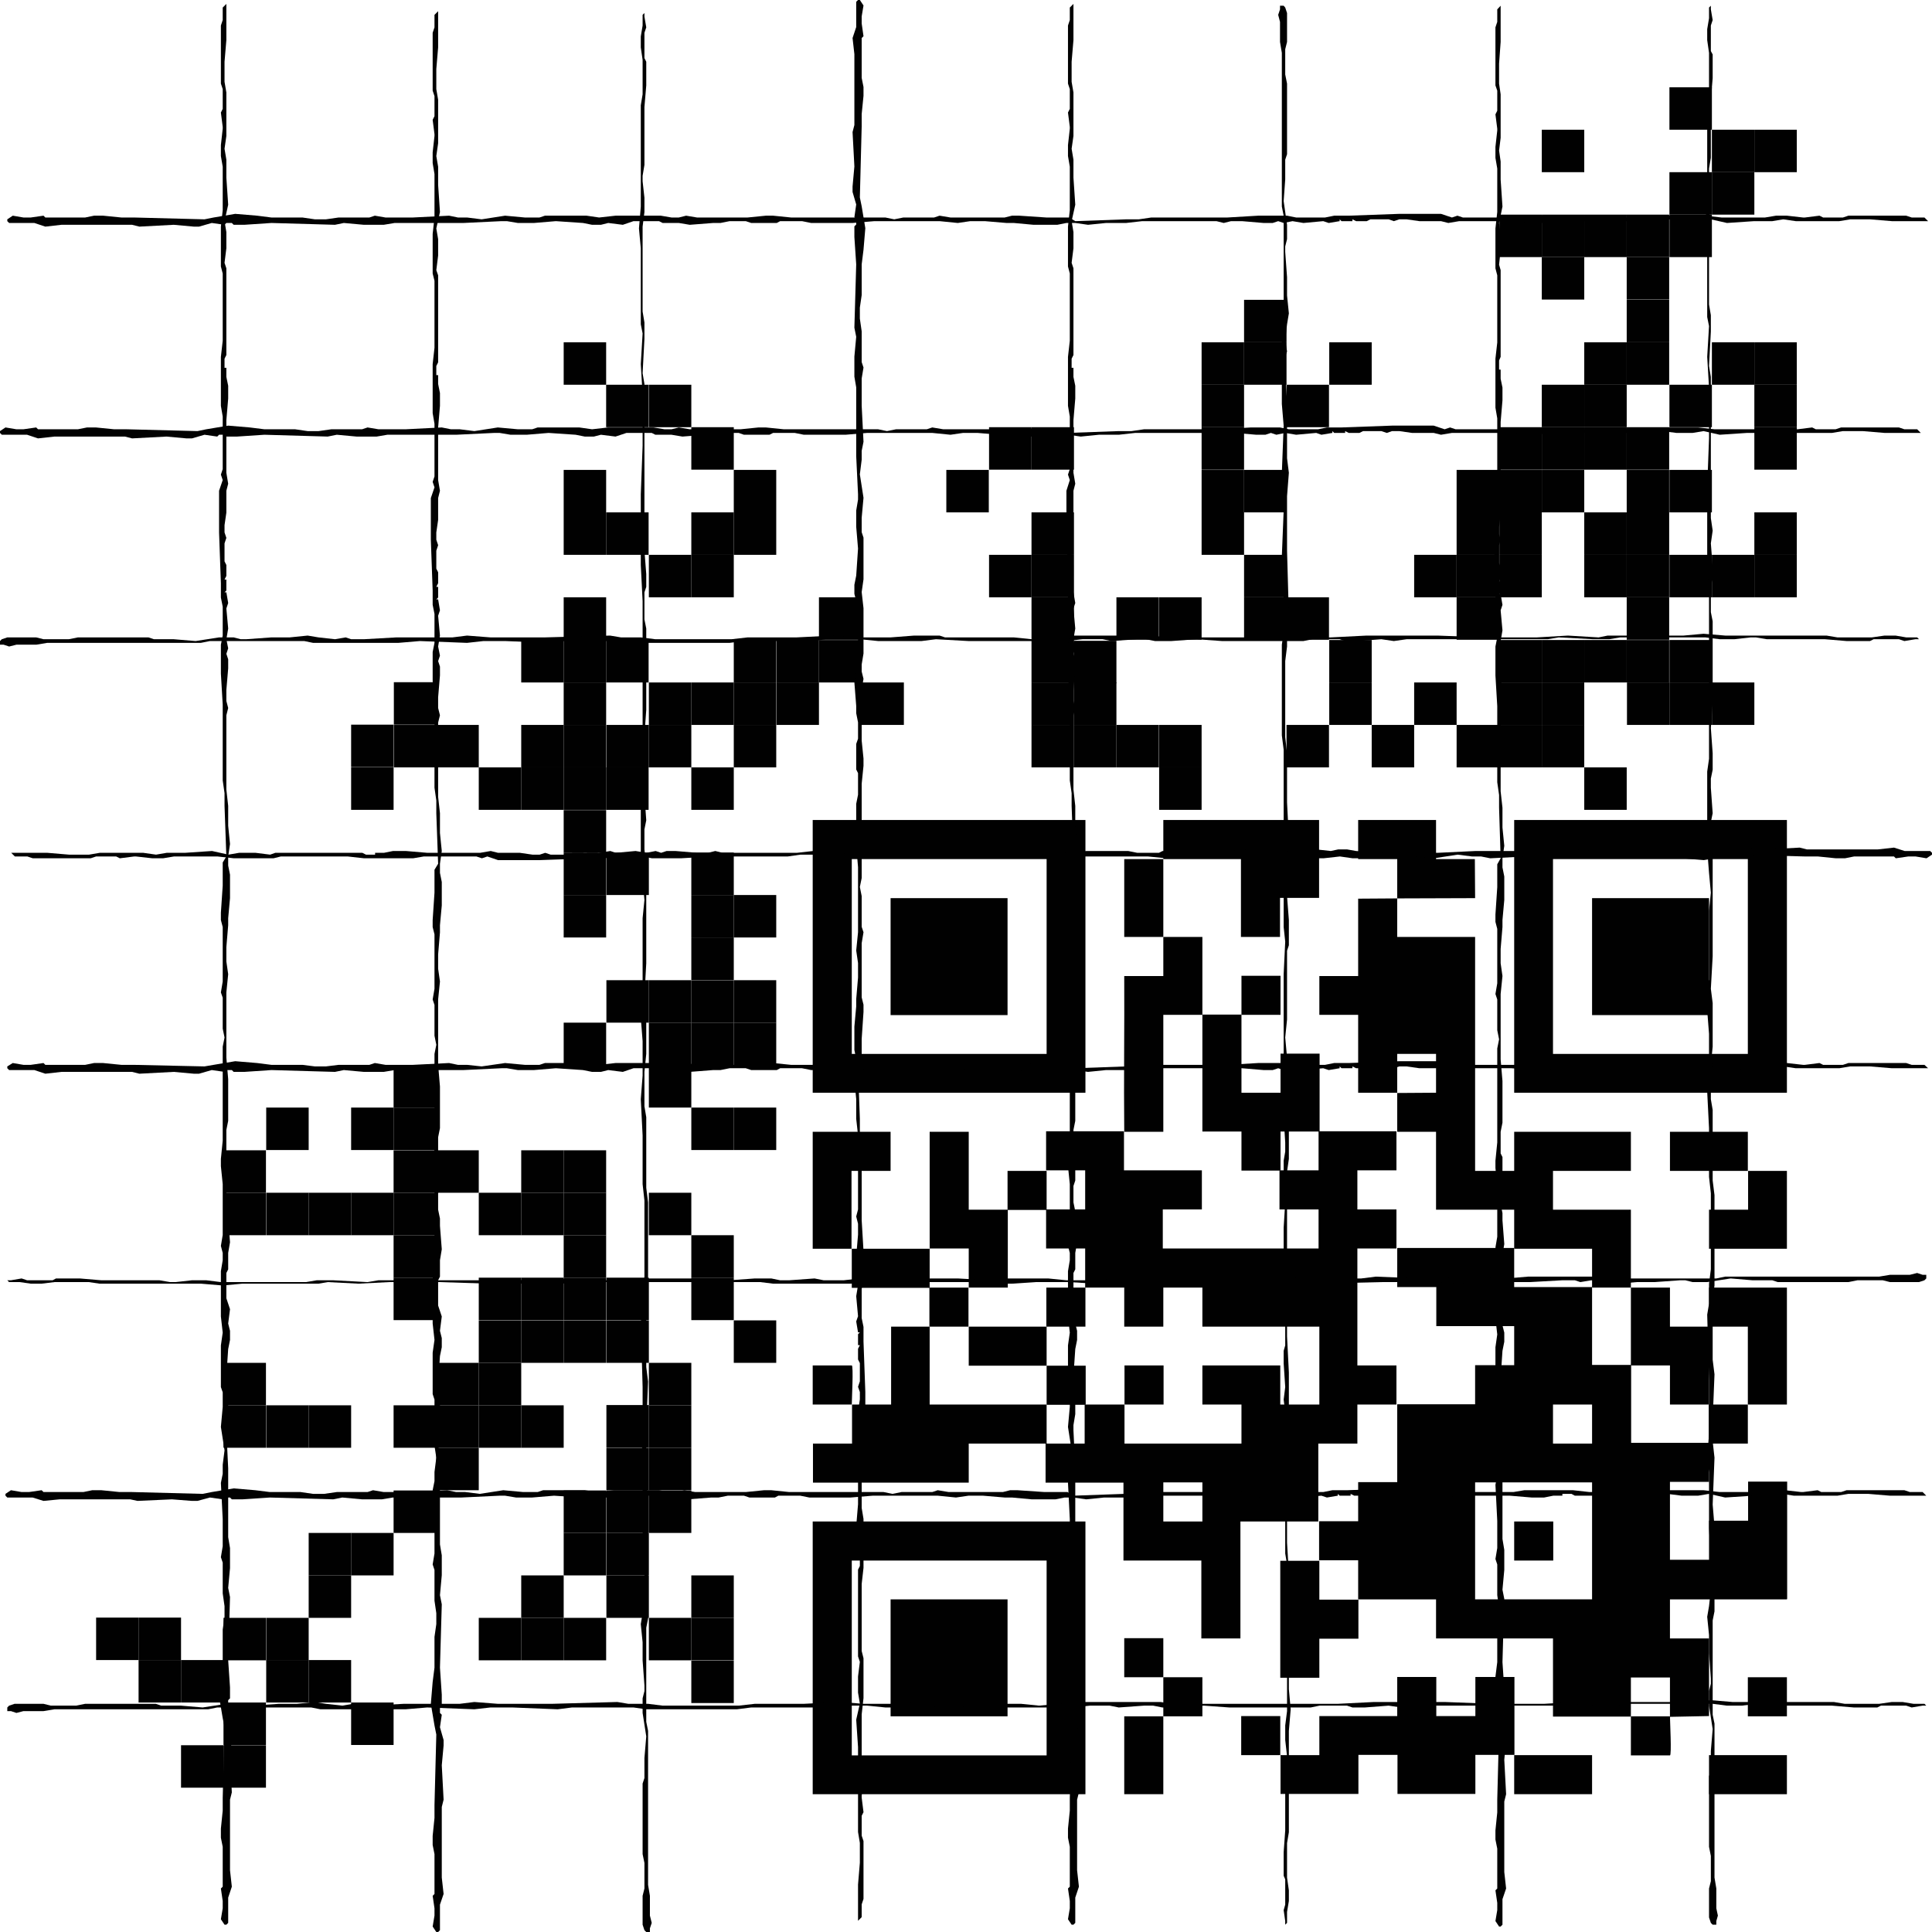 <?xml version="1.0" encoding="UTF-8"?><svg id="Layer_2" xmlns="http://www.w3.org/2000/svg" viewBox="0 0 74.17 74.17"><defs><style>.cls-1{fill:#010101;}</style></defs><g id="hatch"><rect class="cls-1" x="13.48" y="58.85" width="1.63" height="1.63"/><rect class="cls-1" x="20.01" y="62.11" width="1.63" height="1.63"/><rect class="cls-1" x="10.22" y="53.95" width="1.63" height="1.63"/><rect class="cls-1" x="11.85" y="58.85" width="1.63" height="1.63"/><rect class="cls-1" x="11.85" y="53.95" width="1.63" height="1.63"/><rect class="cls-1" x="8.58" y="53.95" width="1.63" height="1.63"/><rect class="cls-1" x="11.85" y="60.48" width="1.63" height="1.63"/><rect class="cls-1" x="8.58" y="52.32" width="1.63" height="1.63"/><rect class="cls-1" x="20.01" y="60.48" width="1.63" height="1.63"/><rect class="cls-1" x="15.11" y="49.05" width="1.63" height="1.63"/><rect class="cls-1" x="11.85" y="63.73" width="1.63" height="1.63"/><rect class="cls-1" x="15.11" y="47.42" width="1.63" height="1.63"/><rect class="cls-1" x="21.64" y="47.42" width="1.63" height="1.63"/><rect class="cls-1" x="13.48" y="65.36" width="1.63" height="1.63"/><rect class="cls-1" x="21.64" y="45.79" width="1.63" height="1.63"/><rect class="cls-1" x="18.38" y="62.11" width="1.63" height="1.63"/><rect class="cls-1" x="20.01" y="45.79" width="1.63" height="1.63"/><rect class="cls-1" x="10.22" y="63.73" width="1.63" height="1.63"/><rect class="cls-1" x="18.38" y="45.79" width="1.63" height="1.63"/><rect class="cls-1" x="21.64" y="58.85" width="1.63" height="1.63"/><rect class="cls-1" x="16.75" y="44.16" width="1.63" height="1.63"/><rect class="cls-1" x="8.58" y="65.36" width="1.63" height="1.63"/><rect class="cls-1" x="15.11" y="45.79" width="1.63" height="1.63"/><rect class="cls-1" x="15.11" y="44.16" width="1.63" height="1.63"/><rect class="cls-1" x="10.22" y="62.11" width="1.63" height="1.63"/><rect class="cls-1" x="13.48" y="45.79" width="1.63" height="1.63"/><rect class="cls-1" x="21.64" y="18.04" width="1.63" height="1.63"/><rect class="cls-1" x="11.85" y="45.79" width="1.63" height="1.63"/><rect class="cls-1" x="8.58" y="62.11" width="1.63" height="1.63"/><rect class="cls-1" x="10.22" y="45.79" width="1.63" height="1.63"/><rect class="cls-1" x="23.27" y="19.67" width="1.63" height="1.63"/><rect class="cls-1" x="8.58" y="45.79" width="1.63" height="1.63"/><rect class="cls-1" x="15.11" y="57.22" width="1.63" height="1.63"/><rect class="cls-1" x="8.58" y="44.16" width="1.63" height="1.63"/><rect class="cls-1" x="21.64" y="22.93" width="1.63" height="1.63"/><rect class="cls-1" x="10.22" y="42.52" width="1.63" height="1.63"/><rect class="cls-1" x="6.95" y="63.73" width="1.63" height="1.63"/><rect class="cls-1" x="13.48" y="42.52" width="1.63" height="1.63"/><rect class="cls-1" x="21.64" y="39.26" width="1.63" height="1.63"/><rect class="cls-1" x="15.11" y="42.52" width="1.63" height="1.63"/><rect class="cls-1" x="5.32" y="63.73" width="1.63" height="1.63"/><rect class="cls-1" x="15.11" y="40.89" width="1.63" height="1.63"/><rect class="cls-1" x="28.17" y="42.52" width="1.63" height="1.63"/><rect class="cls-1" x="5.32" y="62.1" width="1.63" height="1.63"/><rect class="cls-1" x="24.91" y="40.89" width="1.63" height="1.63"/><rect class="cls-1" x="26.54" y="42.52" width="1.63" height="1.63"/><rect class="cls-1" x="3.69" y="62.1" width="1.63" height="1.63"/><rect class="cls-1" x="26.54" y="37.63" width="1.63" height="1.63"/><rect class="cls-1" x="28.17" y="39.26" width="1.63" height="1.63"/><rect class="cls-1" x="26.54" y="39.26" width="1.63" height="1.63"/><rect class="cls-1" x="26.54" y="21.3" width="1.63" height="1.63"/><rect class="cls-1" x="26.54" y="35.99" width="1.63" height="1.63"/><rect class="cls-1" x="23.28" y="37.63" width="1.63" height="1.63"/><rect class="cls-1" x="26.54" y="34.36" width="1.63" height="1.63"/><rect class="cls-1" x="26.54" y="19.67" width="1.63" height="1.63"/><rect class="cls-1" x="26.54" y="32.73" width="1.63" height="1.63"/><rect class="cls-1" x="28.17" y="18.04" width="1.63" height="1.63"/><rect class="cls-1" x="21.64" y="34.36" width="1.63" height="1.63"/><rect class="cls-1" x="23.28" y="32.73" width="1.63" height="1.63"/><rect class="cls-1" x="21.64" y="32.73" width="1.63" height="1.63"/><rect class="cls-1" x="21.64" y="29.46" width="1.63" height="1.63"/><rect class="cls-1" x="44.5" y="29.46" width="1.63" height="1.63"/><rect class="cls-1" x="60.82" y="29.46" width="1.63" height="1.63"/><rect class="cls-1" x="20.01" y="53.95" width="1.63" height="1.63"/><rect class="cls-1" x="21.64" y="31.1" width="1.63" height="1.63"/><rect class="cls-1" x="57.56" y="19.67" width="1.63" height="1.63"/><rect class="cls-1" x="57.56" y="21.3" width="1.63" height="1.63"/><rect class="cls-1" x="21.64" y="44.16" width="1.63" height="1.63"/><rect class="cls-1" x="59.19" y="24.57" width="1.63" height="1.63"/><rect class="cls-1" x="60.82" y="24.57" width="1.63" height="1.63"/><rect class="cls-1" x="62.45" y="24.57" width="1.63" height="1.63"/><rect class="cls-1" x="62.45" y="22.93" width="1.63" height="1.63"/><rect class="cls-1" x="60.82" y="21.3" width="1.63" height="1.63"/><rect class="cls-1" x="64.09" y="24.57" width="1.63" height="1.63"/><rect class="cls-1" x="65.72" y="26.2" width="1.63" height="1.63"/><rect class="cls-1" x="59.19" y="27.83" width="1.63" height="1.63"/><rect class="cls-1" x="57.56" y="27.83" width="1.63" height="1.63"/><rect class="cls-1" x="57.56" y="26.2" width="1.63" height="1.63"/><rect class="cls-1" x="55.92" y="27.83" width="1.63" height="1.63"/><rect class="cls-1" x="54.29" y="26.2" width="1.63" height="1.63"/><rect class="cls-1" x="52.66" y="27.83" width="1.63" height="1.63"/><rect class="cls-1" x="49.39" y="27.83" width="1.63" height="1.63"/><rect class="cls-1" x="51.03" y="26.2" width="1.63" height="1.63"/><rect class="cls-1" x="51.03" y="24.57" width="1.63" height="1.63"/><rect class="cls-1" x="51.03" y="13.14" width="1.63" height="1.63"/><rect class="cls-1" x="47.76" y="11.51" width="1.63" height="1.63"/><rect class="cls-1" x="46.13" y="13.14" width="1.63" height="1.63"/><rect class="cls-1" x="46.13" y="14.77" width="1.63" height="1.63"/><rect class="cls-1" x="47.76" y="13.14" width="1.63" height="1.63"/><rect class="cls-1" x="49.39" y="14.77" width="1.63" height="1.63"/><rect class="cls-1" x="46.13" y="16.4" width="1.63" height="1.63"/><rect class="cls-1" x="46.13" y="18.04" width="1.63" height="1.63"/><rect class="cls-1" x="46.13" y="19.67" width="1.63" height="1.63"/><rect class="cls-1" x="47.76" y="18.04" width="1.63" height="1.63"/><rect class="cls-1" x="49.39" y="22.93" width="1.63" height="1.63"/><rect class="cls-1" x="47.76" y="21.3" width="1.63" height="1.63"/><rect class="cls-1" x="47.76" y="22.93" width="1.63" height="1.63"/><rect class="cls-1" x="44.5" y="22.93" width="1.63" height="1.63"/><rect class="cls-1" x="42.86" y="22.93" width="1.63" height="1.63"/><rect class="cls-1" x="39.6" y="16.4" width="1.63" height="1.63"/><rect class="cls-1" x="37.97" y="16.4" width="1.63" height="1.63"/><rect class="cls-1" x="36.33" y="18.04" width="1.63" height="1.63"/><rect class="cls-1" x="61.12" y="34.48" width="4.49" height="4.49"/><path class="cls-1" d="M68.6,31.48v10.47h-10.47v-10.47h10.47ZM67.1,32.98h-7.48v7.48h7.48v-7.48Z"/><path class="cls-1" d="M44.66,35.97c.5,0,1,0,1.5,0,0,1,0,2,0,2.99-.5,0-1,0-1.5,0v4.49c-.5,0-1,0-1.5,0-.02-1.99.01-3.99,0-5.98h1.5c0-.5,0-1,0-1.5Z"/><path class="cls-1" d="M44.66,32.98c0,1,0,2,0,2.99-.5,0-1,0-1.5,0v-2.99c.5,0,1,0,1.5,0Z"/><path class="cls-1" d="M44.66,32.98c0-.5,0-1,0-1.5h5.98v2.99h-1.5v1.5h-1.5v-2.99c-1,0-2,0-2.99,0Z"/><rect class="cls-1" x="34.19" y="34.48" width="4.49" height="4.49"/><path class="cls-1" d="M41.67,31.48v10.47h-10.47v-10.47h10.47ZM40.18,32.98h-7.48v7.48h7.48v-7.48Z"/><path class="cls-1" d="M47.66,38.96c0-.5,0-1,0-1.5h1.5v1.5c-.5,0-1,0-1.5,0Z"/><path class="cls-1" d="M47.66,38.96c0,1,0,2,0,2.99h1.5v-1.5h1.5c0,1,0,2,0,2.99-.5,0-1,0-1.5,0v1.5c-.5,0-1,0-1.5,0v-1.5h-1.5c0-1.49,0-2.99,0-4.49.5,0,1,0,1.5,0Z"/><path class="cls-1" d="M35.69,50.93c0,1,0,2,0,2.99,1.49,0,2.99,0,4.49,0,0,.5,0,1,0,1.5-1,0-2,0-2.99,0v1.5h-5.98v-1.5h1.5v-1.5h1.5v-2.99c.5,0,1,0,1.5,0Z"/><path class="cls-1" d="M37.18,49.43c0,.5,0,1,0,1.5-.5,0-1,0-1.5,0,0-.5,0-1,0-1.5.5,0,1,0,1.5,0Z"/><path class="cls-1" d="M35.69,47.94c0-1.49,0-2.99,0-4.49h1.5v2.99c.5,0,1,0,1.5,0,0,1,0,2,0,2.99-.5,0-1,0-1.5,0,0-.5,0-1,0-1.5-.5,0-1,0-1.5,0Z"/><path class="cls-1" d="M32.7,47.94c1,0,2,0,2.99,0,0,.5,0,1,0,1.5-1,0-2,0-2.99,0,0-.5,0-1,0-1.5Z"/><path class="cls-1" d="M32.7,47.94c-.5,0-1,0-1.5,0v-4.49h2.99v1.5h-1.5c0,1,0,2,0,2.99Z"/><path class="cls-1" d="M32.7,53.92h-1.5v-1.5h1.5c.07,0,0,1.34,0,1.5Z"/><path class="cls-1" d="M43.17,53.92v1.5h4.49v-1.5h-1.5v-1.5h2.99v1.5h1.5v-2.99h-4.49v-1.5h-1.5v1.5h-1.5v-1.5c-.5,0-1,0-1.5,0,0-.5,0-1,0-1.5h-1.5c0-.5,0-1,0-1.5.5,0,1,0,1.5,0v-1.5c-.5,0-1,0-1.5,0,0-.5,0-1,0-1.5,1,0,2,0,2.99,0,0,.5,0,1,0,1.5h2.99v1.5h-1.5v1.5h5.98v-1.5h-1.5c0-.5,0-1,0-1.5h1.5c0-.5,0-1,0-1.5.99,0,2,0,2.99,0,0,.5,0,1,0,1.5h-1.5v1.5h1.5c0,.5,0,1,0,1.5-.5,0-1,0-1.5,0v4.49h1.5c0,.5,0,1,0,1.5-.5,0-1,0-1.5,0v1.5h-1.5c0,1,0,2,0,2.99-1,0-2,0-2.99,0v4.49h-1.5v-2.99h-2.99v-2.99h-2.99c0-.5,0-1,0-1.5.5,0,1,0,1.5,0,0-.5,0-1,0-1.5.5,0,1,0,1.5,0ZM46.16,56.91h-1.5v1.5h1.5v-1.5Z"/><path class="cls-1" d="M40.18,44.95c0,.5,0,1,0,1.5-.5,0-1,0-1.5,0,0-.5,0-1,0-1.5h1.5Z"/><path class="cls-1" d="M43.17,53.92v-1.5h1.5v1.5c-.5,0-1,0-1.5,0Z"/><path class="cls-1" d="M40.18,52.43c.5,0,1,0,1.5,0,0,.5,0,1,0,1.5-.5,0-1,0-1.5,0,0-.5,0-1,0-1.5Z"/><path class="cls-1" d="M40.18,50.93c0,.5,0,1,0,1.5-1,0-2,0-2.99,0,0-.5,0-1,0-1.5,1,0,2,0,2.99,0Z"/><path class="cls-1" d="M41.67,49.43v1.5c-.5,0-1,0-1.5,0,0-.5,0-1,0-1.5h1.5Z"/><rect class="cls-1" x="34.19" y="61.4" width="4.49" height="4.49"/><path class="cls-1" d="M41.67,58.41v10.47h-10.47v-10.47h10.47ZM40.18,59.91h-7.48v7.48h7.48v-7.48Z"/><path class="cls-1" d="M65.61,50.93c0-.5,0-1,0-1.5h2.99v4.49c-.5,0-1,0-1.5,0,0-1,0-2,0-2.99-.5,0-1,0-1.5,0Z"/><path class="cls-1" d="M67.1,44.95c.5,0,1,0,1.5,0v2.99h-2.99v-1.5h1.5v-1.5Z"/><path class="cls-1" d="M67.1,44.95c-1,0-2,0-2.99,0v-1.5h2.99v1.5Z"/><path class="cls-1" d="M62.61,49.43c.5,0,1,0,1.5,0v1.5c.5,0,1,0,1.5,0,0,1,0,2,0,2.99-.5,0-1,0-1.5,0v-1.5c-.5,0-1,0-1.5,0,0-1,0-2,0-2.99Z"/><rect class="cls-1" x="57.56" y="24.57" width="1.63" height="1.63"/><rect class="cls-1" x="58.13" y="58.41" width="1.5" height="1.5"/><rect class="cls-1" x="55.92" y="22.93" width="1.63" height="1.63"/><path class="cls-1" d="M67.1,53.92c0,.5,0,1,0,1.5-.5,0-1,0-1.5,0,0-.5,0-1,0-1.5.5,0,1,0,1.5,0Z"/><rect class="cls-1" x="55.92" y="21.3" width="1.63" height="1.63"/><rect class="cls-1" x="67.1" y="64.39" width="1.5" height="1.5"/><rect class="cls-1" x="55.92" y="19.67" width="1.63" height="1.63"/><path class="cls-1" d="M49.15,67.38h1.5v-1.5h2.99v-1.5h1.5v1.5h1.5v-1.5h1.5c0,1,0,2,0,2.99-.5,0-1,0-1.5,0v1.5h-2.99v-1.5h-1.5v1.5h-2.99c0-.5,0-1,0-1.5Z"/><rect class="cls-1" x="54.29" y="21.3" width="1.63" height="1.63"/><path class="cls-1" d="M49.15,67.38h-1.5v-1.5h1.5c0,.5,0,1,0,1.5Z"/><rect class="cls-1" x="55.92" y="18.04" width="1.63" height="1.63"/><path class="cls-1" d="M44.66,65.89c0,1,0,2,0,2.99h-1.5v-2.99c.5,0,1,0,1.5,0Z"/><rect class="cls-1" x="59.19" y="18.04" width="1.63" height="1.63"/><path class="cls-1" d="M44.66,64.39c.5,0,1,0,1.5,0v1.5c-.5,0-1,0-1.5,0,0-.5,0-1,0-1.5Z"/><rect class="cls-1" x="59.19" y="16.4" width="1.63" height="1.63"/><path class="cls-1" d="M44.66,64.39c-.5,0-1,0-1.5,0v-1.5h1.5c0,.5,0,1,0,1.5Z"/><rect class="cls-1" x="59.19" y="14.77" width="1.63" height="1.63"/><rect class="cls-1" x="65.61" y="67.38" width="2.99" height="1.5"/><rect class="cls-1" x="62.45" y="18.04" width="1.63" height="1.63"/><path class="cls-1" d="M58.13,67.38c1,0,2,0,2.99,0v1.5h-2.99c0-.5,0-1,0-1.5Z"/><rect class="cls-1" x="62.45" y="16.4" width="1.63" height="1.63"/><path class="cls-1" d="M50.65,59.91c0,.5,0,1,0,1.5.5,0,1,0,1.5,0,0,.5,0,1,0,1.5h-1.5v1.5h-1.5v-4.49c.5,0,1,0,1.5,0Z"/><rect class="cls-1" x="57.56" y="16.4" width="1.63" height="1.63"/><rect class="cls-1" x="57.56" y="18.04" width="1.63" height="1.63"/><path class="cls-1" d="M64.11,65.89c0,.16.07,1.5,0,1.5h-1.5v-1.5c.5,0,1,0,1.5,0Z"/><rect class="cls-1" x="60.82" y="16.4" width="1.63" height="1.63"/><rect class="cls-1" x="37.97" y="21.3" width="1.63" height="1.63"/><rect class="cls-1" x="62.45" y="19.67" width="1.63" height="1.63"/><path class="cls-1" d="M68.6,61.4h-4.49v1.5h1.5v2.98l-1.5.03v-1.51h-1.5v1.5h-2.99v-3h-4.49v-1.5h-2.99v-1.5s-1.5,0-1.5,0v-1.5h1.5v-1.5h1.5v-2.99h2.99v-1.5h1.5v-1.5h-2.99v-1.5h-1.5v-1.5h4.49v1.5h2.99s0,2.99,0,2.99h1.5s0,2.99,0,2.99h2.99s0,1.5,0,1.5h-1.5v2.99h1.5v-1.5h1.5v-1.5h1.5v4.49ZM61.12,56.91h-4.49v4.49h4.49v-4.49ZM61.12,53.92h-1.5v1.5h1.5v-1.5Z"/><rect class="cls-1" x="62.45" y="21.3" width="1.63" height="1.63"/><polygon class="cls-1" points="56.63 34.48 53.64 34.49 53.64 32.98 52.14 32.98 52.14 31.48 55.13 31.48 55.13 32.98 56.62 32.98 56.63 34.48"/><rect class="cls-1" x="64.09" y="21.3" width="1.63" height="1.63"/><rect class="cls-1" x="39.6" y="19.67" width="1.63" height="1.63"/><rect class="cls-1" x="65.72" y="21.3" width="1.63" height="1.63"/><polygon class="cls-1" points="53.64 34.49 53.64 35.97 56.63 35.97 56.63 44.95 58.13 44.95 58.13 43.45 62.61 43.45 62.61 44.95 59.62 44.95 59.62 46.44 62.61 46.44 62.61 49.43 61.12 49.43 61.12 47.94 58.13 47.94 58.13 46.44 55.13 46.44 55.13 43.45 53.64 43.45 53.64 41.96 55.13 41.95 55.13 40.46 53.64 40.46 53.64 41.95 52.14 41.95 52.14 38.96 50.65 38.96 50.65 37.47 52.14 37.47 52.14 34.5 53.64 34.49"/><rect class="cls-1" x="67.35" y="19.67" width="1.63" height="1.63"/><rect class="cls-1" x="39.6" y="21.3" width="1.63" height="1.63"/><rect class="cls-1" x="67.35" y="21.3" width="1.63" height="1.63"/><rect class="cls-1" x="39.6" y="22.93" width="1.63" height="1.63"/><rect class="cls-1" x="67.35" y="16.4" width="1.63" height="1.63"/><rect class="cls-1" x="39.6" y="24.57" width="1.63" height="1.63"/><rect class="cls-1" x="67.35" y="14.77" width="1.63" height="1.63"/><rect class="cls-1" x="39.6" y="26.2" width="1.63" height="1.63"/><rect class="cls-1" x="67.35" y="13.14" width="1.63" height="1.63"/><rect class="cls-1" x="41.23" y="26.2" width="1.63" height="1.63"/><rect class="cls-1" x="65.72" y="13.14" width="1.63" height="1.63"/><rect class="cls-1" x="41.23" y="27.83" width="1.63" height="1.63"/><rect class="cls-1" x="64.09" y="14.77" width="1.63" height="1.63"/><rect class="cls-1" x="42.86" y="27.83" width="1.63" height="1.63"/><rect class="cls-1" x="64.09" y="18.04" width="1.63" height="1.63"/><rect class="cls-1" x="44.5" y="27.83" width="1.63" height="1.63"/><rect class="cls-1" x="60.82" y="14.77" width="1.63" height="1.63"/><rect class="cls-1" x="6.95" y="67" width="1.63" height="1.63"/><rect class="cls-1" x="60.82" y="13.14" width="1.63" height="1.63"/><rect class="cls-1" x="8.58" y="67" width="1.63" height="1.63"/><rect class="cls-1" x="62.45" y="13.14" width="1.63" height="1.63"/><rect class="cls-1" x="23.27" y="29.46" width="1.63" height="1.63"/><rect class="cls-1" x="59.19" y="9.87" width="1.63" height="1.63"/><rect class="cls-1" x="24.91" y="21.3" width="1.63" height="1.63"/><rect class="cls-1" x="62.45" y="9.87" width="1.63" height="1.63"/><rect class="cls-1" x="33.07" y="26.2" width="1.63" height="1.63"/><rect class="cls-1" x="62.45" y="11.51" width="1.63" height="1.63"/><rect class="cls-1" x="31.44" y="22.93" width="1.63" height="1.63"/><rect class="cls-1" x="57.56" y="8.24" width="1.63" height="1.63"/><rect class="cls-1" x="41.23" y="24.6" width="1.63" height="1.63"/><rect class="cls-1" x="59.19" y="8.24" width="1.63" height="1.63"/><rect class="cls-1" x="21.64" y="19.67" width="1.63" height="1.63"/><rect class="cls-1" x="59.19" y="4.98" width="1.63" height="1.63"/><polygon class="cls-1" points=".28 65.69 .28 65.55 .35 65.48 .56 65.41 .9 65.41 1.67 65.41 1.95 65.48 2.22 65.48 2.92 65.48 3.27 65.41 3.82 65.41 5.98 65.41 6.19 65.48 6.39 65.48 6.67 65.48 6.95 65.48 7.78 65.55 8.69 65.41 9.03 65.41 9.24 65.41 9.52 65.48 9.73 65.48 10.7 65.41 11.4 65.41 12.09 65.34 12.51 65.41 13.14 65.48 13.55 65.41 13.76 65.48 14.25 65.48 15.5 65.41 15.85 65.41 16.33 65.41 16.54 65.41 16.96 65.41 17.65 65.41 18.21 65.34 19.11 65.41 19.53 65.41 19.88 65.41 20.29 65.41 20.78 65.41 21.2 65.41 23.7 65.34 24.12 65.41 24.53 65.41 24.88 65.41 25.44 65.48 28.36 65.48 28.98 65.41 29.47 65.41 30.02 65.41 30.86 65.41 32.25 65.34 33.15 65.41 33.71 65.41 33.99 65.41 34.47 65.41 35.38 65.34 36.07 65.34 36.35 65.34 36.56 65.41 36.7 65.41 38.36 65.41 38.85 65.41 39.2 65.41 39.89 65.48 40.66 65.41 41.56 65.34 41.98 65.34 42.81 65.34 43.58 65.34 44.06 65.34 44.55 65.34 45.04 65.41 46.08 65.41 46.7 65.41 47.05 65.41 48.86 65.41 49.69 65.41 50.6 65.41 51.36 65.41 52.75 65.34 53.44 65.34 54.35 65.34 55.46 65.34 57.34 65.41 58.24 65.41 59 65.41 59.28 65.41 60.46 65.34 61.65 65.41 61.99 65.34 62.48 65.34 63.24 65.34 64.91 65.34 65.68 65.27 66.51 65.34 67.48 65.34 68.25 65.34 69.22 65.34 69.85 65.34 70.4 65.34 70.82 65.41 71.45 65.41 72.14 65.41 72.63 65.34 73.04 65.34 73.46 65.41 73.88 65.41 73.95 65.48 73.81 65.48 73.39 65.55 73.18 65.48 72.9 65.48 72.49 65.48 72.21 65.48 72.07 65.55 71.65 65.55 71.58 65.55 71.17 65.55 70.33 65.48 70.06 65.48 69.57 65.48 69.22 65.48 68.73 65.48 68.11 65.48 67.69 65.41 67.48 65.41 66.86 65.48 66.58 65.48 66.3 65.48 65.75 65.41 65.26 65.41 64.98 65.41 64.77 65.41 64.43 65.41 62.9 65.41 62.48 65.41 62.06 65.48 61.78 65.48 61.44 65.48 60.12 65.41 59.7 65.48 59.28 65.48 59 65.48 58.59 65.48 58.38 65.48 56.78 65.48 56.57 65.48 56.16 65.48 56.02 65.48 55.67 65.48 54.28 65.48 53.79 65.55 53.31 65.48 52.4 65.55 51.92 65.55 51.71 65.48 50.66 65.48 50.32 65.55 49.97 65.55 49.55 65.55 48.79 65.55 48.23 65.55 47.68 65.55 47.19 65.55 46.22 65.48 45.24 65.55 44.62 65.55 44.27 65.48 44.06 65.48 43.92 65.48 42.95 65.55 42.6 65.48 41.84 65.48 41.21 65.55 40.8 65.55 40.45 65.55 39.96 65.55 38.78 65.55 37.74 65.55 37.46 65.55 36.21 65.48 35.65 65.55 35.24 65.55 34.82 65.55 33.99 65.55 33.29 65.48 31.97 65.48 31.55 65.55 31.14 65.55 30.3 65.55 29.82 65.55 29.47 65.55 28.84 65.55 28.29 65.62 28.08 65.62 27.94 65.62 25.65 65.62 25.16 65.62 24.95 65.62 24.81 65.62 24.32 65.55 23.7 65.55 22.45 65.55 21.96 65.55 21.41 65.62 19.67 65.55 18.83 65.55 18.21 65.62 16.4 65.55 15.57 65.62 14.66 65.62 13.97 65.62 13.41 65.62 12.79 65.62 12.3 65.62 11.95 65.55 11.75 65.55 10.56 65.55 10.08 65.55 9.59 65.55 8.34 65.55 7.99 65.62 7.58 65.62 7.23 65.62 6.53 65.62 5.42 65.62 5.14 65.62 2.71 65.62 2.29 65.62 2.09 65.62 1.67 65.69 .9 65.69 .63 65.76 .42 65.69 .28 65.69"/><rect class="cls-1" x="60.82" y="8.24" width="1.63" height="1.63"/><polygon class="cls-1" points=".21 57.42 .21 57.35 .42 57.21 .83 57.28 1.11 57.28 1.6 57.21 1.67 57.28 1.95 57.28 3.2 57.28 3.54 57.21 3.89 57.21 4.59 57.28 4.86 57.28 5.07 57.28 7.78 57.35 8.13 57.28 8.97 57.14 9.8 57.21 10.36 57.28 11.12 57.28 11.54 57.28 12.02 57.35 12.44 57.35 12.93 57.28 13.27 57.28 14.11 57.28 14.32 57.21 14.73 57.28 15.15 57.28 15.64 57.28 15.78 57.28 17.17 57.21 17.51 57.28 17.86 57.28 18.42 57.35 19.32 57.21 20.09 57.28 20.64 57.28 20.85 57.21 21.2 57.21 21.41 57.21 21.89 57.21 22.45 57.21 22.93 57.28 23.56 57.21 23.84 57.21 23.98 57.21 24.46 57.21 25.3 57.21 25.71 57.28 25.99 57.28 26.27 57.21 26.69 57.28 27.45 57.28 27.8 57.28 28.22 57.28 28.49 57.28 28.63 57.28 29.33 57.21 29.61 57.21 30.3 57.28 30.37 57.28 30.65 57.28 31.14 57.28 31.9 57.28 32.11 57.28 32.39 57.28 32.66 57.28 33.08 57.28 33.92 57.28 34.26 57.35 34.61 57.28 35.58 57.28 35.79 57.28 36 57.21 36.42 57.28 36.83 57.28 37.74 57.28 38.02 57.28 38.43 57.28 38.5 57.28 38.78 57.21 39.06 57.21 40.1 57.28 40.73 57.28 40.98 57.28 41.21 57.42 43.16 57.35 43.65 57.35 44.13 57.28 45.17 57.28 45.73 57.28 46.01 57.28 47.05 57.28 48.23 57.21 48.86 57.21 49.34 57.21 49.69 57.28 50.8 57.28 51.15 57.21 51.57 57.21 51.71 57.21 53.65 57.14 54.28 57.14 54.63 57.14 55.25 57.14 55.67 57.28 55.88 57.21 56.09 57.28 58.1 57.28 58.52 57.21 58.73 57.21 59.14 57.21 59.49 57.21 59.91 57.21 60.26 57.21 60.39 57.21 61.02 57.28 61.51 57.28 62.41 57.28 63.59 57.28 63.87 57.21 64.29 57.21 64.84 57.21 65.26 57.21 65.4 57.21 66.02 57.28 66.3 57.28 66.93 57.28 67.69 57.28 68.11 57.21 68.32 57.21 68.53 57.21 69.15 57.28 69.22 57.28 69.78 57.21 69.92 57.28 70.68 57.28 70.89 57.21 71.1 57.21 71.51 57.21 71.79 57.21 72.28 57.21 72.63 57.21 73.11 57.21 73.32 57.28 73.39 57.28 73.6 57.28 73.81 57.28 73.95 57.42 73.88 57.42 73.67 57.42 73.46 57.42 73.11 57.42 72.97 57.42 72.56 57.42 71.72 57.35 71.31 57.35 70.96 57.35 70.54 57.42 70.06 57.42 69.64 57.42 68.87 57.42 68.39 57.35 67.97 57.42 67.55 57.42 67.28 57.42 66.23 57.49 65.61 57.35 65.19 57.42 64.91 57.42 64.56 57.42 64.01 57.35 63.8 57.42 63.52 57.42 62.9 57.42 62.48 57.42 61.02 57.42 60.46 57.42 60.33 57.35 59.98 57.35 59.98 57.42 59.77 57.42 59.63 57.42 59.28 57.49 58.8 57.49 57.96 57.42 57.55 57.42 57.13 57.42 56.36 57.42 55.95 57.42 55.53 57.49 55.25 57.42 54.97 57.42 54.42 57.42 53.93 57.35 53.65 57.35 53.44 57.42 53.24 57.35 52.68 57.35 52.54 57.35 52.4 57.42 52.26 57.42 52.06 57.42 51.99 57.42 51.85 57.35 51.85 57.42 51.64 57.42 51.43 57.42 51.36 57.35 51.36 57.42 50.94 57.49 50.73 57.42 49.97 57.49 49.55 57.42 49.21 57.49 49 57.42 48.79 57.49 48.65 57.49 48.44 57.49 47.61 57.42 47.19 57.42 46.91 57.49 46.63 57.42 46.43 57.42 46.15 57.42 45.87 57.42 44.69 57.42 43.99 57.42 43.78 57.42 43.16 57.49 42.74 57.49 42.39 57.49 41.7 57.56 41.21 57.49 40.87 57.49 40.52 57.56 39.61 57.56 38.85 57.49 38.57 57.49 37.74 57.42 37.18 57.42 36.7 57.49 36 57.42 35.03 57.42 34.54 57.42 33.78 57.42 33.5 57.42 32.66 57.49 31.07 57.49 30.72 57.42 30.23 57.42 29.88 57.42 29.75 57.49 29.4 57.49 29.19 57.49 28.77 57.49 28.56 57.42 28.36 57.42 27.94 57.42 27.59 57.49 27.31 57.49 26.41 57.56 25.99 57.49 25.85 57.49 25.37 57.49 25.23 57.42 24.81 57.42 24.6 57.42 24.26 57.42 23.84 57.56 23.28 57.49 23 57.56 22.66 57.56 22.31 57.49 21.27 57.42 20.43 57.49 19.81 57.49 19.39 57.42 19.18 57.42 17.72 57.49 16.96 57.49 16.75 57.49 15.92 57.49 15.08 57.49 14.66 57.56 13.9 57.56 13.14 57.49 12.79 57.56 10.36 57.49 9.31 57.56 9.1 57.56 8.9 57.56 8.83 57.49 8.62 57.49 8.55 57.56 8.06 57.49 7.58 57.62 7.37 57.62 6.6 57.56 5.28 57.62 5 57.56 4.31 57.56 3.75 57.56 3.2 57.56 2.29 57.56 1.67 57.62 1.25 57.49 1.04 57.49 .83 57.49 .49 57.49 .28 57.49 .21 57.42"/><rect class="cls-1" x="62.45" y="8.24" width="1.63" height="1.63"/><polygon class="cls-1" points="73.95 48.94 73.95 49.08 73.88 49.15 73.67 49.22 73.32 49.22 72.56 49.22 72.28 49.15 72 49.15 71.31 49.15 70.96 49.22 70.4 49.22 68.25 49.22 68.04 49.15 67.83 49.15 67.55 49.15 67.28 49.15 66.44 49.08 65.54 49.22 65.19 49.22 64.98 49.22 64.7 49.15 64.5 49.15 63.52 49.22 62.83 49.22 62.13 49.28 61.72 49.22 61.09 49.15 60.67 49.22 60.46 49.15 59.98 49.15 58.73 49.22 58.38 49.22 57.89 49.22 57.68 49.22 57.27 49.22 56.57 49.22 56.02 49.28 55.11 49.22 54.7 49.22 54.35 49.22 53.93 49.22 53.44 49.22 53.03 49.22 50.53 49.28 50.11 49.22 49.69 49.22 49.34 49.22 48.79 49.15 45.87 49.15 45.24 49.22 44.76 49.22 44.2 49.22 43.37 49.22 41.98 49.28 41.07 49.22 40.52 49.22 40.24 49.22 39.75 49.22 38.85 49.28 38.16 49.28 37.88 49.28 37.67 49.22 37.53 49.22 35.86 49.22 35.38 49.22 35.03 49.22 34.33 49.15 33.57 49.22 32.66 49.28 32.25 49.28 31.41 49.28 30.65 49.28 30.16 49.28 29.68 49.28 29.19 49.22 28.15 49.22 27.52 49.22 27.17 49.22 25.37 49.22 24.53 49.22 23.63 49.22 22.87 49.22 21.48 49.28 20.78 49.28 19.88 49.28 18.76 49.28 16.89 49.22 15.98 49.22 15.22 49.22 14.94 49.22 13.76 49.28 12.58 49.22 12.23 49.28 11.75 49.28 10.98 49.28 9.31 49.28 8.55 49.35 7.71 49.28 6.74 49.28 5.98 49.28 5 49.28 4.38 49.28 3.82 49.28 3.41 49.22 2.78 49.22 2.09 49.22 1.6 49.28 1.18 49.28 .76 49.22 .35 49.22 .28 49.15 .42 49.15 .83 49.08 1.04 49.15 1.32 49.15 1.74 49.15 2.02 49.15 2.15 49.08 2.57 49.08 2.64 49.08 3.06 49.08 3.89 49.15 4.17 49.15 4.66 49.15 5 49.15 5.49 49.15 6.12 49.15 6.53 49.22 6.74 49.22 7.37 49.15 7.64 49.15 7.92 49.15 8.48 49.22 8.97 49.22 9.24 49.22 9.45 49.22 9.8 49.22 11.33 49.22 11.75 49.22 12.16 49.15 12.44 49.15 12.79 49.15 14.11 49.22 14.53 49.15 14.94 49.15 15.22 49.15 15.64 49.15 15.85 49.15 17.44 49.15 17.65 49.15 18.07 49.15 18.21 49.15 18.56 49.15 19.95 49.15 20.43 49.08 20.92 49.15 21.82 49.08 22.31 49.08 22.52 49.15 23.56 49.15 23.91 49.08 24.26 49.08 24.67 49.08 25.44 49.08 25.99 49.08 26.55 49.08 27.04 49.08 28.01 49.15 28.98 49.08 29.61 49.08 29.95 49.15 30.16 49.15 30.3 49.15 31.27 49.08 31.62 49.15 32.39 49.15 33.01 49.08 33.43 49.08 33.78 49.08 34.26 49.08 35.44 49.08 36.49 49.08 36.77 49.08 38.02 49.15 38.57 49.08 38.99 49.08 39.41 49.08 40.24 49.08 40.94 49.15 42.26 49.15 42.67 49.08 43.09 49.08 43.92 49.08 44.41 49.08 44.76 49.08 45.38 49.08 45.94 49.01 46.15 49.01 46.29 49.01 48.58 49.01 49.07 49.01 49.28 49.01 49.41 49.01 49.9 49.08 50.53 49.08 51.78 49.08 52.26 49.08 52.82 49.01 54.56 49.08 55.39 49.08 56.02 49.01 57.82 49.08 58.66 49.01 59.56 49.01 60.26 49.01 60.81 49.01 61.44 49.01 61.92 49.01 62.27 49.08 62.48 49.08 63.66 49.08 64.15 49.08 64.63 49.08 65.89 49.08 66.23 49.01 66.65 49.01 67 49.01 67.69 49.01 68.8 49.01 69.08 49.01 71.51 49.01 71.93 49.01 72.14 49.01 72.56 48.94 73.32 48.94 73.6 48.87 73.81 48.94 73.95 48.94"/><rect class="cls-1" x="64.09" y="8.24" width="1.63" height="1.63"/><polygon class="cls-1" points=".28 41.01 .28 40.94 .49 40.81 .9 40.88 1.18 40.88 1.67 40.81 1.74 40.88 2.02 40.88 3.27 40.88 3.61 40.81 3.96 40.81 4.66 40.88 4.93 40.88 5.14 40.88 7.85 40.94 8.2 40.88 9.03 40.74 9.87 40.81 10.42 40.88 11.19 40.88 11.61 40.88 12.09 40.94 12.51 40.94 13 40.88 13.34 40.88 14.18 40.88 14.39 40.81 14.8 40.88 15.22 40.88 15.71 40.88 15.85 40.88 17.24 40.81 17.58 40.88 17.93 40.88 18.49 40.94 19.39 40.81 20.15 40.88 20.71 40.88 20.92 40.81 21.27 40.81 21.48 40.81 21.96 40.81 22.52 40.81 23 40.88 23.63 40.81 23.91 40.81 24.05 40.81 24.53 40.81 25.37 40.81 25.78 40.88 26.06 40.88 26.34 40.81 26.76 40.88 27.52 40.88 27.87 40.88 28.29 40.88 28.56 40.88 28.7 40.88 29.4 40.81 29.68 40.81 30.37 40.88 30.44 40.88 30.72 40.88 31.21 40.88 31.97 40.88 32.18 40.88 32.46 40.88 32.73 40.88 33.15 40.88 33.99 40.88 34.33 40.94 34.68 40.88 35.65 40.88 35.86 40.88 36.07 40.81 36.49 40.88 36.9 40.88 37.81 40.88 38.09 40.88 38.5 40.88 38.57 40.88 38.85 40.81 39.13 40.81 40.17 40.88 40.8 40.88 41.05 40.88 41.28 41.01 43.23 40.94 43.72 40.94 44.2 40.88 45.24 40.88 45.8 40.88 46.08 40.88 47.12 40.88 48.3 40.81 48.93 40.81 49.41 40.81 49.76 40.88 50.87 40.88 51.22 40.81 51.64 40.81 51.78 40.81 53.72 40.74 54.35 40.74 54.7 40.74 55.32 40.74 55.74 40.88 55.95 40.81 56.16 40.88 58.17 40.88 58.59 40.81 58.8 40.81 59.21 40.81 59.56 40.81 59.98 40.81 60.33 40.81 60.46 40.81 61.09 40.88 61.58 40.88 62.48 40.88 63.66 40.88 63.94 40.81 64.36 40.81 64.91 40.81 65.33 40.81 65.47 40.81 66.09 40.88 66.37 40.88 67 40.88 67.76 40.88 68.18 40.81 68.39 40.81 68.6 40.81 69.22 40.88 69.29 40.88 69.85 40.81 69.99 40.88 70.75 40.88 70.96 40.81 71.17 40.81 71.58 40.81 71.86 40.81 72.35 40.81 72.7 40.81 73.18 40.81 73.39 40.88 73.46 40.88 73.67 40.88 73.88 40.88 74.02 41.01 73.95 41.01 73.74 41.01 73.53 41.01 73.18 41.01 73.04 41.01 72.63 41.01 71.79 40.94 71.38 40.94 71.03 40.94 70.61 41.01 70.12 41.01 69.71 41.01 68.94 41.01 68.46 40.94 68.04 41.01 67.62 41.01 67.34 41.01 66.3 41.08 65.68 40.94 65.26 41.01 64.98 41.01 64.63 41.01 64.08 40.94 63.87 41.01 63.59 41.01 62.97 41.01 62.55 41.01 61.09 41.01 60.53 41.01 60.39 40.94 60.05 40.94 60.05 41.01 59.84 41.01 59.7 41.01 59.35 41.08 58.87 41.08 58.03 41.01 57.61 41.01 57.2 41.01 56.43 41.01 56.02 41.01 55.6 41.08 55.32 41.01 55.04 41.01 54.49 41.01 54 40.94 53.72 40.94 53.51 41.01 53.31 40.94 52.75 40.94 52.61 40.94 52.47 41.01 52.33 41.01 52.12 41.01 52.06 41.01 51.92 40.94 51.92 41.01 51.71 41.01 51.5 41.01 51.43 40.94 51.43 41.01 51.01 41.08 50.8 41.01 50.04 41.08 49.62 41.01 49.28 41.08 49.07 41.01 48.86 41.08 48.72 41.08 48.51 41.08 47.68 41.01 47.26 41.01 46.98 41.08 46.7 41.01 46.5 41.01 46.22 41.01 45.94 41.01 44.76 41.01 44.06 41.01 43.85 41.01 43.23 41.08 42.81 41.08 42.46 41.08 41.77 41.15 41.28 41.08 40.94 41.08 40.59 41.15 39.68 41.15 38.92 41.08 38.64 41.08 37.81 41.01 37.25 41.01 36.77 41.08 36.07 41.01 35.1 41.01 34.61 41.01 33.85 41.01 33.57 41.01 32.73 41.08 31.14 41.08 30.79 41.01 30.3 41.01 29.95 41.01 29.82 41.08 29.47 41.08 29.26 41.08 28.84 41.08 28.63 41.01 28.43 41.01 28.01 41.01 27.66 41.08 27.38 41.08 26.48 41.15 26.06 41.08 25.92 41.08 25.44 41.08 25.3 41.01 24.88 41.01 24.67 41.01 24.32 41.01 23.91 41.15 23.35 41.08 23.07 41.15 22.73 41.15 22.38 41.08 21.34 41.01 20.5 41.08 19.88 41.08 19.46 41.01 19.25 41.01 17.79 41.08 17.03 41.08 16.82 41.08 15.98 41.08 15.15 41.08 14.73 41.15 13.97 41.15 13.2 41.08 12.86 41.15 10.42 41.08 9.38 41.15 9.17 41.15 8.97 41.15 8.9 41.08 8.69 41.08 8.62 41.15 8.13 41.08 7.64 41.22 7.44 41.22 6.67 41.15 5.35 41.22 5.07 41.15 4.38 41.15 3.82 41.15 3.27 41.15 2.36 41.15 1.74 41.22 1.32 41.08 1.11 41.08 .9 41.08 .56 41.08 .35 41.08 .28 41.01"/><rect class="cls-1" x="64.09" y="6.61" width="1.63" height="1.63"/><polygon class="cls-1" points="74.17 32.74 74.17 32.81 73.96 32.95 73.54 32.88 73.26 32.88 72.78 32.95 72.71 32.88 72.43 32.88 71.18 32.88 70.83 32.95 70.48 32.95 69.79 32.88 69.51 32.88 69.3 32.88 66.59 32.81 66.24 32.88 65.41 33.02 64.57 32.95 64.02 32.88 63.25 32.88 62.84 32.88 62.35 32.81 61.93 32.81 61.45 32.88 61.1 32.88 60.27 32.88 60.06 32.95 59.64 32.88 59.22 32.88 58.74 32.88 58.6 32.88 57.21 32.95 56.86 32.88 56.51 32.88 55.96 32.81 55.05 32.95 54.29 32.88 53.73 32.88 53.52 32.95 53.18 32.95 52.97 32.95 52.48 32.95 51.93 32.95 51.44 32.88 50.81 32.95 50.54 32.95 50.4 32.95 49.91 32.95 49.08 32.95 48.66 32.88 48.38 32.88 48.1 32.95 47.69 32.88 46.92 32.88 46.57 32.88 46.16 32.88 45.88 32.88 45.74 32.88 45.05 32.95 44.77 32.95 44.07 32.88 44 32.88 43.73 32.88 43.24 32.88 42.47 32.88 42.27 32.88 41.99 32.88 41.71 32.88 41.29 32.88 40.46 32.88 40.11 32.81 39.76 32.88 38.79 32.88 38.58 32.88 38.37 32.95 37.96 32.88 37.54 32.88 36.64 32.88 36.36 32.88 35.94 32.88 35.87 32.88 35.59 32.95 35.32 32.95 34.27 32.88 33.65 32.88 33.39 32.88 33.16 32.74 31.22 32.81 30.73 32.81 30.24 32.88 29.2 32.88 28.64 32.88 28.37 32.88 27.32 32.88 26.14 32.95 25.52 32.95 25.03 32.95 24.68 32.88 23.57 32.88 23.22 32.95 22.81 32.95 22.67 32.95 20.72 33.02 20.1 33.02 19.75 33.02 19.12 33.02 18.71 32.88 18.5 32.95 18.29 32.88 16.27 32.88 15.86 32.95 15.65 32.95 15.23 32.95 14.88 32.95 14.47 32.95 14.12 32.95 13.98 32.95 13.35 32.88 12.87 32.88 11.96 32.88 10.78 32.88 10.5 32.95 10.09 32.95 9.53 32.95 9.11 32.95 8.98 32.95 8.35 32.88 8.07 32.88 7.45 32.88 6.68 32.88 6.26 32.95 6.06 32.95 5.85 32.95 5.22 32.88 5.15 32.88 4.6 32.95 4.46 32.88 3.69 32.88 3.48 32.95 3.28 32.95 2.86 32.95 2.58 32.95 2.09 32.95 1.75 32.95 1.26 32.95 1.05 32.88 .98 32.88 .77 32.88 .57 32.88 .43 32.74 .5 32.74 .7 32.74 .91 32.74 1.26 32.74 1.4 32.74 1.82 32.74 2.65 32.81 3.07 32.81 3.42 32.81 3.83 32.74 4.32 32.74 4.74 32.74 5.5 32.74 5.99 32.81 6.4 32.74 6.82 32.74 7.1 32.74 8.14 32.67 8.77 32.81 9.18 32.74 9.46 32.74 9.81 32.74 10.37 32.81 10.57 32.74 10.85 32.74 11.48 32.74 11.89 32.74 13.35 32.74 13.91 32.74 14.05 32.81 14.4 32.81 14.4 32.74 14.6 32.74 14.74 32.74 15.09 32.67 15.58 32.67 16.41 32.74 16.83 32.74 17.25 32.74 18.01 32.74 18.43 32.74 18.84 32.67 19.12 32.74 19.4 32.74 19.96 32.74 20.44 32.81 20.72 32.81 20.93 32.74 21.14 32.81 21.69 32.81 21.83 32.81 21.97 32.74 22.11 32.74 22.32 32.74 22.39 32.74 22.53 32.81 22.53 32.74 22.74 32.74 22.94 32.74 23.01 32.81 23.01 32.74 23.43 32.67 23.64 32.74 24.4 32.67 24.82 32.74 25.17 32.67 25.38 32.74 25.59 32.67 25.72 32.67 25.93 32.67 26.77 32.74 27.18 32.74 27.46 32.67 27.74 32.74 27.95 32.74 28.23 32.74 28.5 32.74 29.69 32.74 30.38 32.74 30.59 32.74 31.22 32.67 31.63 32.67 31.98 32.67 32.67 32.61 33.16 32.67 33.51 32.67 33.86 32.61 34.76 32.61 35.52 32.67 35.8 32.67 36.64 32.74 37.19 32.74 37.68 32.67 38.37 32.74 39.35 32.74 39.83 32.74 40.6 32.74 40.88 32.74 41.71 32.67 43.31 32.67 43.66 32.74 44.14 32.74 44.49 32.74 44.63 32.67 44.98 32.67 45.18 32.67 45.6 32.67 45.81 32.74 46.02 32.74 46.44 32.74 46.78 32.67 47.06 32.67 47.96 32.61 48.38 32.67 48.52 32.67 49.01 32.67 49.15 32.74 49.56 32.74 49.77 32.74 50.12 32.74 50.54 32.61 51.09 32.67 51.37 32.61 51.72 32.61 52.06 32.67 53.11 32.74 53.94 32.67 54.57 32.67 54.98 32.74 55.19 32.74 56.65 32.67 57.42 32.67 57.62 32.67 58.46 32.67 59.29 32.67 59.71 32.61 60.47 32.61 61.24 32.67 61.59 32.61 64.02 32.67 65.06 32.61 65.27 32.61 65.48 32.61 65.55 32.67 65.76 32.67 65.83 32.61 66.31 32.67 66.8 32.54 67.01 32.54 67.77 32.61 69.09 32.54 69.37 32.61 70.07 32.61 70.62 32.61 71.18 32.61 72.08 32.61 72.71 32.54 73.12 32.67 73.33 32.67 73.54 32.67 73.89 32.67 74.1 32.67 74.17 32.74"/><rect class="cls-1" x="65.72" y="6.61" width="1.63" height="1.63"/><polygon class="cls-1" points="0 24.75 0 24.61 .07 24.54 .28 24.47 .63 24.47 1.39 24.47 1.67 24.54 1.95 24.54 2.64 24.54 2.99 24.47 3.54 24.47 5.7 24.47 5.91 24.54 6.12 24.54 6.39 24.54 6.67 24.54 7.51 24.61 8.41 24.47 8.76 24.47 8.97 24.47 9.24 24.54 9.45 24.54 10.42 24.47 11.12 24.47 11.81 24.4 12.23 24.47 12.86 24.54 13.27 24.47 13.48 24.54 13.97 24.54 15.22 24.47 15.57 24.47 16.05 24.47 16.26 24.47 16.68 24.47 17.37 24.47 17.93 24.4 18.83 24.47 19.25 24.47 19.6 24.47 20.02 24.47 20.5 24.47 20.92 24.47 23.42 24.4 23.84 24.47 24.26 24.47 24.6 24.47 25.16 24.54 28.08 24.54 28.7 24.47 29.19 24.47 29.75 24.47 30.58 24.47 31.97 24.4 32.87 24.47 33.43 24.47 33.71 24.47 34.19 24.47 35.1 24.4 35.79 24.4 36.07 24.4 36.28 24.47 36.42 24.47 38.09 24.47 38.57 24.47 38.92 24.47 39.61 24.54 40.38 24.47 41.28 24.4 41.7 24.4 42.53 24.4 43.3 24.4 43.78 24.4 44.27 24.4 44.76 24.47 45.8 24.47 46.43 24.47 46.77 24.47 48.58 24.47 49.41 24.47 50.32 24.47 51.08 24.47 52.47 24.4 53.17 24.4 54.07 24.4 55.18 24.4 57.06 24.47 57.96 24.47 58.73 24.47 59 24.47 60.19 24.4 61.37 24.47 61.72 24.4 62.2 24.4 62.97 24.4 64.63 24.4 65.4 24.33 66.23 24.4 67.21 24.4 67.97 24.4 68.94 24.4 69.57 24.4 70.12 24.4 70.54 24.47 71.17 24.47 71.86 24.47 72.35 24.4 72.77 24.4 73.18 24.47 73.6 24.47 73.67 24.54 73.53 24.54 73.11 24.61 72.9 24.54 72.63 24.54 72.21 24.54 71.93 24.54 71.79 24.61 71.38 24.61 71.31 24.61 70.89 24.61 70.06 24.54 69.78 24.54 69.29 24.54 68.94 24.54 68.46 24.54 67.83 24.54 67.41 24.47 67.21 24.47 66.58 24.54 66.3 24.54 66.02 24.54 65.47 24.47 64.98 24.47 64.7 24.47 64.5 24.47 64.15 24.47 62.62 24.47 62.2 24.47 61.78 24.54 61.51 24.54 61.16 24.54 59.84 24.47 59.42 24.54 59 24.54 58.73 24.54 58.31 24.54 58.1 24.54 56.5 24.54 56.29 24.54 55.88 24.54 55.74 24.54 55.39 24.54 54 24.54 53.51 24.61 53.03 24.54 52.12 24.61 51.64 24.61 51.43 24.54 50.39 24.54 50.04 24.61 49.69 24.61 49.28 24.61 48.51 24.61 47.95 24.61 47.4 24.61 46.91 24.61 45.94 24.54 44.97 24.61 44.34 24.61 43.99 24.54 43.78 24.54 43.65 24.54 42.67 24.61 42.33 24.54 41.56 24.54 40.94 24.61 40.52 24.61 40.17 24.61 39.68 24.61 38.5 24.61 37.46 24.61 37.18 24.61 35.93 24.54 35.38 24.61 34.96 24.61 34.54 24.61 33.71 24.61 33.01 24.54 31.69 24.54 31.27 24.61 30.86 24.61 30.02 24.61 29.54 24.61 29.19 24.61 28.56 24.61 28.01 24.68 27.8 24.68 27.66 24.68 25.37 24.68 24.88 24.68 24.67 24.68 24.53 24.68 24.05 24.61 23.42 24.61 22.17 24.61 21.68 24.61 21.13 24.68 19.39 24.61 18.56 24.61 17.93 24.68 16.12 24.61 15.29 24.68 14.39 24.68 13.69 24.68 13.14 24.68 12.51 24.68 12.02 24.68 11.68 24.61 11.47 24.61 10.29 24.61 9.8 24.61 9.31 24.61 8.06 24.61 7.71 24.68 7.3 24.68 6.95 24.68 6.25 24.68 5.14 24.68 4.86 24.68 2.43 24.68 2.02 24.68 1.81 24.68 1.39 24.75 .63 24.75 .35 24.82 .14 24.75 0 24.75"/><rect class="cls-1" x="65.72" y="4.98" width="1.63" height="1.63"/><polygon class="cls-1" points=".28 8.49 .28 8.42 .49 8.28 .9 8.35 1.18 8.35 1.67 8.28 1.74 8.35 2.02 8.35 3.27 8.35 3.61 8.28 3.96 8.28 4.66 8.35 4.93 8.35 5.14 8.35 7.85 8.42 8.2 8.35 9.03 8.21 9.87 8.28 10.42 8.35 11.19 8.35 11.61 8.35 12.09 8.42 12.51 8.42 13 8.35 13.34 8.35 14.18 8.35 14.39 8.28 14.8 8.35 15.22 8.35 15.71 8.35 15.85 8.35 17.24 8.28 17.58 8.35 17.93 8.35 18.49 8.42 19.39 8.28 20.15 8.35 20.71 8.35 20.92 8.28 21.27 8.28 21.48 8.28 21.96 8.28 22.52 8.28 23 8.35 23.63 8.28 23.91 8.28 24.05 8.28 24.53 8.28 25.37 8.28 25.78 8.35 26.06 8.35 26.34 8.28 26.76 8.35 27.52 8.35 27.87 8.35 28.29 8.35 28.56 8.35 28.7 8.35 29.4 8.28 29.68 8.28 30.37 8.35 30.44 8.35 30.72 8.35 31.21 8.35 31.97 8.35 32.18 8.35 32.46 8.35 32.73 8.35 33.15 8.35 33.99 8.35 34.33 8.42 34.68 8.35 35.65 8.35 35.86 8.35 36.07 8.28 36.49 8.35 36.9 8.35 37.81 8.35 38.09 8.35 38.5 8.35 38.57 8.35 38.85 8.28 39.13 8.28 40.17 8.35 40.8 8.35 41.05 8.35 41.28 8.49 43.23 8.42 43.72 8.42 44.2 8.35 45.24 8.35 45.8 8.35 46.08 8.35 47.12 8.35 48.3 8.28 48.93 8.28 49.41 8.28 49.76 8.35 50.87 8.35 51.22 8.28 51.64 8.28 51.78 8.28 53.72 8.21 54.35 8.21 54.7 8.21 55.32 8.21 55.74 8.35 55.95 8.28 56.16 8.35 58.17 8.35 58.59 8.28 58.8 8.28 59.21 8.28 59.56 8.28 59.98 8.28 60.33 8.28 60.46 8.28 61.09 8.35 61.58 8.35 62.48 8.35 63.66 8.35 63.94 8.28 64.36 8.28 64.91 8.28 65.33 8.28 65.47 8.28 66.09 8.35 66.37 8.35 67 8.35 67.76 8.35 68.18 8.28 68.39 8.28 68.6 8.28 69.22 8.35 69.29 8.35 69.85 8.28 69.99 8.35 70.75 8.35 70.96 8.28 71.17 8.28 71.58 8.28 71.86 8.28 72.35 8.28 72.7 8.28 73.18 8.28 73.39 8.35 73.46 8.35 73.67 8.35 73.88 8.35 74.02 8.49 73.95 8.49 73.74 8.49 73.53 8.49 73.18 8.49 73.04 8.49 72.63 8.49 71.79 8.42 71.38 8.42 71.03 8.42 70.61 8.49 70.12 8.49 69.71 8.49 68.94 8.49 68.46 8.42 68.04 8.49 67.62 8.49 67.34 8.49 66.3 8.56 65.68 8.42 65.26 8.49 64.98 8.49 64.63 8.49 64.08 8.42 63.87 8.49 63.59 8.49 62.97 8.49 62.55 8.49 61.09 8.49 60.53 8.49 60.39 8.42 60.05 8.42 60.05 8.49 59.84 8.49 59.7 8.49 59.35 8.56 58.87 8.56 58.03 8.49 57.61 8.49 57.2 8.49 56.43 8.49 56.02 8.49 55.6 8.56 55.32 8.49 55.04 8.49 54.49 8.49 54 8.42 53.72 8.42 53.51 8.49 53.31 8.42 52.75 8.42 52.61 8.42 52.47 8.49 52.33 8.49 52.12 8.49 52.06 8.49 51.92 8.42 51.92 8.49 51.71 8.49 51.5 8.49 51.43 8.42 51.43 8.49 51.01 8.56 50.8 8.49 50.04 8.56 49.62 8.49 49.28 8.56 49.07 8.49 48.86 8.56 48.72 8.56 48.51 8.56 47.68 8.49 47.26 8.49 46.98 8.56 46.7 8.49 46.5 8.49 46.22 8.49 45.94 8.49 44.76 8.49 44.06 8.49 43.85 8.49 43.23 8.56 42.81 8.56 42.46 8.56 41.77 8.63 41.28 8.56 40.94 8.56 40.59 8.63 39.68 8.63 38.92 8.56 38.64 8.56 37.81 8.49 37.25 8.49 36.77 8.56 36.07 8.49 35.1 8.49 34.61 8.49 33.85 8.49 33.57 8.49 32.73 8.56 31.14 8.56 30.79 8.49 30.3 8.49 29.95 8.49 29.82 8.56 29.47 8.56 29.26 8.56 28.84 8.56 28.63 8.49 28.43 8.49 28.01 8.49 27.66 8.56 27.38 8.56 26.48 8.63 26.06 8.56 25.92 8.56 25.44 8.56 25.3 8.49 24.88 8.49 24.67 8.49 24.32 8.49 23.91 8.63 23.35 8.56 23.07 8.63 22.73 8.63 22.38 8.56 21.34 8.49 20.5 8.56 19.88 8.56 19.46 8.49 19.25 8.49 17.79 8.56 17.03 8.56 16.82 8.56 15.98 8.56 15.15 8.56 14.73 8.63 13.97 8.63 13.2 8.56 12.86 8.63 10.42 8.56 9.38 8.63 9.17 8.63 8.97 8.63 8.9 8.56 8.69 8.56 8.62 8.63 8.13 8.56 7.64 8.7 7.44 8.7 6.67 8.63 5.35 8.7 5.07 8.63 4.38 8.63 3.82 8.63 3.27 8.63 2.36 8.63 1.74 8.7 1.32 8.56 1.11 8.56 .9 8.56 .56 8.56 .35 8.56 .28 8.49"/><rect class="cls-1" x="64.09" y="3.35" width="1.63" height="1.63"/><polygon class="cls-1" points="0 16.62 0 16.55 .21 16.41 .63 16.48 .9 16.48 1.39 16.41 1.46 16.48 1.74 16.48 2.99 16.48 3.34 16.41 3.68 16.41 4.38 16.48 4.66 16.48 4.86 16.48 7.58 16.55 7.92 16.48 8.76 16.34 9.59 16.41 10.15 16.48 10.91 16.48 11.33 16.48 11.81 16.55 12.23 16.55 12.72 16.48 13.07 16.48 13.9 16.48 14.11 16.41 14.53 16.48 14.94 16.48 15.43 16.48 15.57 16.48 16.96 16.41 17.31 16.48 17.65 16.48 18.21 16.55 19.11 16.41 19.88 16.48 20.43 16.48 20.64 16.41 20.99 16.41 21.2 16.41 21.68 16.41 22.24 16.41 22.73 16.48 23.35 16.41 23.63 16.41 23.77 16.41 24.26 16.41 25.09 16.41 25.51 16.48 25.78 16.48 26.06 16.41 26.48 16.48 27.24 16.48 27.59 16.48 28.01 16.48 28.29 16.48 28.43 16.48 29.12 16.41 29.4 16.41 30.09 16.48 30.16 16.48 30.44 16.48 30.93 16.48 31.69 16.48 31.9 16.48 32.18 16.48 32.46 16.48 32.87 16.48 33.71 16.48 34.05 16.55 34.4 16.48 35.38 16.48 35.58 16.48 35.79 16.41 36.21 16.48 36.63 16.48 37.53 16.48 37.81 16.48 38.22 16.48 38.29 16.48 38.57 16.41 38.85 16.41 39.89 16.48 40.52 16.48 40.78 16.48 41 16.62 42.95 16.55 43.44 16.55 43.92 16.48 44.97 16.48 45.52 16.48 45.8 16.48 46.84 16.48 48.02 16.41 48.65 16.41 49.14 16.41 49.48 16.48 50.6 16.48 50.94 16.41 51.36 16.41 51.5 16.41 53.44 16.34 54.07 16.34 54.42 16.34 55.04 16.34 55.46 16.48 55.67 16.41 55.88 16.48 57.89 16.48 58.31 16.41 58.52 16.41 58.94 16.41 59.28 16.41 59.7 16.41 60.05 16.41 60.19 16.41 60.81 16.48 61.3 16.48 62.2 16.48 63.38 16.48 63.66 16.41 64.08 16.41 64.63 16.41 65.05 16.41 65.19 16.41 65.82 16.48 66.09 16.48 66.72 16.48 67.48 16.48 67.9 16.41 68.11 16.41 68.32 16.41 68.94 16.48 69.01 16.48 69.57 16.41 69.71 16.48 70.47 16.48 70.68 16.41 70.89 16.41 71.31 16.41 71.58 16.41 72.07 16.41 72.42 16.41 72.9 16.41 73.11 16.48 73.18 16.48 73.39 16.48 73.6 16.48 73.74 16.62 73.67 16.62 73.46 16.62 73.25 16.62 72.9 16.62 72.77 16.62 72.35 16.62 71.51 16.55 71.1 16.55 70.75 16.55 70.33 16.62 69.85 16.62 69.43 16.62 68.67 16.62 68.18 16.55 67.76 16.62 67.34 16.62 67.07 16.62 66.02 16.69 65.4 16.55 64.98 16.62 64.7 16.62 64.36 16.62 63.8 16.55 63.59 16.62 63.31 16.62 62.69 16.62 62.27 16.62 60.81 16.62 60.26 16.62 60.12 16.55 59.77 16.55 59.77 16.62 59.56 16.62 59.42 16.62 59.07 16.69 58.59 16.69 57.75 16.62 57.34 16.62 56.92 16.62 56.16 16.62 55.74 16.62 55.32 16.69 55.04 16.62 54.77 16.62 54.21 16.62 53.72 16.55 53.44 16.55 53.24 16.62 53.03 16.55 52.47 16.55 52.33 16.55 52.19 16.62 52.06 16.62 51.85 16.62 51.78 16.62 51.64 16.55 51.64 16.62 51.43 16.62 51.22 16.62 51.15 16.55 51.15 16.62 50.73 16.69 50.53 16.62 49.76 16.69 49.34 16.62 49 16.69 48.79 16.62 48.58 16.69 48.44 16.69 48.23 16.69 47.4 16.62 46.98 16.62 46.7 16.69 46.43 16.62 46.22 16.62 45.94 16.62 45.66 16.62 44.48 16.62 43.78 16.62 43.58 16.62 42.95 16.69 42.53 16.69 42.19 16.69 41.49 16.76 41 16.69 40.66 16.69 40.31 16.76 39.41 16.76 38.64 16.69 38.36 16.69 37.53 16.62 36.97 16.62 36.49 16.69 35.79 16.62 34.82 16.62 34.33 16.62 33.57 16.62 33.29 16.62 32.46 16.69 30.86 16.69 30.51 16.62 30.02 16.62 29.68 16.62 29.54 16.69 29.19 16.69 28.98 16.69 28.56 16.69 28.36 16.62 28.15 16.62 27.73 16.62 27.38 16.69 27.1 16.69 26.2 16.76 25.78 16.69 25.65 16.69 25.16 16.69 25.02 16.62 24.6 16.62 24.39 16.62 24.05 16.62 23.63 16.76 23.07 16.69 22.8 16.76 22.45 16.76 22.1 16.69 21.06 16.62 20.22 16.69 19.6 16.69 19.18 16.62 18.97 16.62 17.51 16.69 16.75 16.69 16.54 16.69 15.71 16.69 14.87 16.69 14.46 16.76 13.69 16.76 12.93 16.69 12.58 16.76 10.15 16.69 9.1 16.76 8.9 16.76 8.69 16.76 8.62 16.69 8.41 16.69 8.34 16.76 7.85 16.69 7.37 16.83 7.16 16.83 6.39 16.76 5.07 16.83 4.8 16.76 4.1 16.76 3.54 16.76 2.99 16.76 2.09 16.76 1.46 16.83 1.04 16.69 .83 16.69 .63 16.69 .28 16.69 .07 16.69 0 16.62"/><rect class="cls-1" x="67.35" y="4.98" width="1.63" height="1.63"/><polygon class="cls-1" points="65.89 73.89 65.75 73.89 65.68 73.82 65.61 73.61 65.61 73.26 65.61 72.5 65.68 72.22 65.68 71.94 65.68 71.25 65.61 70.9 65.61 70.34 65.61 68.19 65.68 67.98 65.68 67.77 65.68 67.49 65.68 67.22 65.75 66.38 65.61 65.48 65.61 65.13 65.61 64.92 65.68 64.64 65.68 64.44 65.61 63.46 65.61 62.77 65.54 62.07 65.61 61.66 65.68 61.03 65.61 60.61 65.68 60.4 65.68 59.92 65.61 58.67 65.61 58.32 65.61 57.83 65.61 57.62 65.61 57.21 65.61 56.51 65.54 55.96 65.61 55.05 65.61 54.64 65.61 54.29 65.61 53.87 65.61 53.39 65.61 52.97 65.54 50.47 65.61 50.05 65.61 49.63 65.61 49.28 65.68 48.73 65.68 45.81 65.61 45.18 65.61 44.7 65.61 44.14 65.61 43.31 65.54 41.92 65.61 41.01 65.61 40.46 65.61 40.18 65.61 39.69 65.54 38.79 65.54 38.1 65.54 37.82 65.61 37.61 65.61 37.47 65.61 35.8 65.61 35.32 65.61 34.97 65.68 34.27 65.61 33.51 65.54 32.61 65.54 32.19 65.54 31.35 65.54 30.59 65.54 30.1 65.54 29.62 65.61 29.13 65.61 28.09 65.61 27.46 65.61 27.11 65.61 25.31 65.61 24.47 65.61 23.57 65.61 22.81 65.54 21.42 65.54 20.72 65.54 19.82 65.54 18.71 65.61 16.83 65.61 15.93 65.61 15.16 65.61 14.88 65.54 13.7 65.61 12.52 65.54 12.17 65.54 11.69 65.54 10.92 65.54 9.25 65.47 8.49 65.54 7.65 65.54 6.68 65.54 5.92 65.54 4.94 65.54 4.32 65.54 3.76 65.61 3.35 65.61 2.72 65.61 2.03 65.54 1.54 65.54 1.12 65.61 .7 65.61 .29 65.68 .22 65.68 .36 65.75 .77 65.68 .98 65.68 1.26 65.68 1.68 65.68 1.96 65.75 2.09 65.75 2.51 65.75 2.58 65.75 3 65.68 3.83 65.68 4.11 65.68 4.6 65.68 4.94 65.68 5.43 65.68 6.06 65.61 6.47 65.61 6.68 65.68 7.31 65.68 7.59 65.68 7.86 65.61 8.42 65.61 8.91 65.61 9.18 65.61 9.39 65.61 9.74 65.61 11.27 65.61 11.69 65.68 12.1 65.68 12.38 65.68 12.73 65.61 14.05 65.68 14.47 65.68 14.88 65.68 15.16 65.68 15.58 65.68 15.79 65.68 17.38 65.68 17.59 65.68 18.01 65.68 18.15 65.68 18.5 65.68 19.89 65.75 20.37 65.68 20.86 65.75 21.76 65.75 22.25 65.68 22.46 65.68 23.5 65.75 23.85 65.75 24.2 65.75 24.61 65.75 25.38 65.75 25.93 65.75 26.49 65.75 26.98 65.68 27.95 65.75 28.92 65.75 29.55 65.68 29.89 65.68 30.1 65.68 30.24 65.75 31.22 65.68 31.56 65.68 32.33 65.75 32.95 65.75 33.37 65.75 33.72 65.75 34.2 65.75 35.39 65.75 36.43 65.75 36.71 65.68 37.96 65.75 38.51 65.75 38.93 65.75 39.35 65.75 40.18 65.68 40.88 65.68 42.2 65.75 42.61 65.75 43.03 65.75 43.86 65.75 44.35 65.75 44.7 65.75 45.32 65.82 45.88 65.82 46.09 65.82 46.23 65.82 48.52 65.82 49.01 65.82 49.22 65.82 49.35 65.75 49.84 65.75 50.47 65.75 51.72 65.75 52.2 65.82 52.76 65.75 54.5 65.75 55.33 65.82 55.96 65.75 57.76 65.82 58.6 65.82 59.5 65.82 60.2 65.82 60.75 65.82 61.38 65.82 61.86 65.75 62.21 65.75 62.42 65.75 63.6 65.75 64.09 65.75 64.57 65.75 65.83 65.82 66.17 65.82 66.59 65.82 66.94 65.82 67.63 65.82 68.74 65.82 69.02 65.82 71.46 65.82 71.87 65.82 72.08 65.89 72.5 65.89 73.26 65.95 73.54 65.89 73.75 65.89 73.89"/><rect class="cls-1" x="31.44" y="24.57" width="1.63" height="1.63"/><polygon class="cls-1" points="57.61 73.96 57.55 73.96 57.41 73.75 57.48 73.33 57.48 73.05 57.41 72.57 57.48 72.5 57.48 72.22 57.48 70.97 57.41 70.62 57.41 70.27 57.48 69.58 57.48 69.3 57.48 69.09 57.55 66.38 57.48 66.03 57.34 65.2 57.41 64.37 57.48 63.81 57.48 63.05 57.48 62.63 57.55 62.14 57.55 61.73 57.48 61.24 57.48 60.89 57.48 60.06 57.41 59.85 57.48 59.43 57.48 59.01 57.48 58.53 57.48 58.39 57.41 57 57.48 56.65 57.48 56.3 57.55 55.75 57.41 54.84 57.48 54.08 57.48 53.52 57.41 53.32 57.41 52.97 57.41 52.76 57.41 52.27 57.41 51.72 57.48 51.23 57.41 50.61 57.41 50.33 57.41 50.19 57.41 49.7 57.41 48.87 57.48 48.45 57.48 48.17 57.41 47.89 57.48 47.48 57.48 46.71 57.48 46.37 57.48 45.95 57.48 45.67 57.48 45.53 57.41 44.84 57.41 44.56 57.48 43.86 57.48 43.79 57.48 43.52 57.48 43.03 57.48 42.27 57.48 42.06 57.48 41.78 57.48 41.5 57.48 41.08 57.48 40.25 57.55 39.9 57.48 39.55 57.48 38.58 57.48 38.37 57.41 38.16 57.48 37.75 57.48 37.33 57.48 36.43 57.48 36.15 57.48 35.73 57.48 35.66 57.41 35.39 57.41 35.11 57.48 34.06 57.48 33.44 57.48 33.18 57.61 32.95 57.55 31.01 57.55 30.52 57.48 30.03 57.48 28.99 57.48 28.44 57.48 28.16 57.48 27.11 57.41 25.93 57.41 25.31 57.41 24.82 57.48 24.47 57.48 23.36 57.41 23.01 57.41 22.6 57.41 22.46 57.34 20.51 57.34 19.89 57.34 19.54 57.34 18.91 57.48 18.5 57.41 18.29 57.48 18.08 57.48 16.06 57.41 15.65 57.41 15.44 57.41 15.02 57.41 14.67 57.41 14.26 57.41 13.91 57.41 13.77 57.48 13.15 57.48 12.66 57.48 11.76 57.48 10.57 57.41 10.3 57.41 9.88 57.41 9.32 57.41 8.91 57.41 8.77 57.48 8.14 57.48 7.86 57.48 7.24 57.48 6.47 57.41 6.06 57.41 5.85 57.41 5.64 57.48 5.01 57.48 4.94 57.41 4.39 57.48 4.25 57.48 3.48 57.41 3.28 57.41 3.07 57.41 2.65 57.41 2.37 57.41 1.89 57.41 1.54 57.41 1.05 57.48 .84 57.48 .77 57.48 .57 57.48 .36 57.61 .22 57.61 .29 57.61 .5 57.61 .7 57.61 1.05 57.61 1.19 57.61 1.61 57.55 2.44 57.55 2.86 57.55 3.21 57.61 3.62 57.61 4.11 57.61 4.53 57.61 5.29 57.55 5.78 57.61 6.2 57.61 6.61 57.61 6.89 57.68 7.93 57.55 8.56 57.61 8.98 57.61 9.25 57.61 9.6 57.55 10.16 57.61 10.37 57.61 10.64 57.61 11.27 57.61 11.69 57.61 13.15 57.61 13.7 57.55 13.84 57.55 14.19 57.61 14.19 57.61 14.4 57.61 14.54 57.68 14.88 57.68 15.37 57.61 16.2 57.61 16.62 57.61 17.04 57.61 17.8 57.61 18.22 57.68 18.64 57.61 18.91 57.61 19.19 57.61 19.75 57.55 20.23 57.55 20.51 57.61 20.72 57.55 20.93 57.55 21.49 57.55 21.62 57.61 21.76 57.61 21.9 57.61 22.11 57.61 22.18 57.55 22.32 57.61 22.32 57.61 22.53 57.61 22.74 57.55 22.81 57.61 22.81 57.68 23.22 57.61 23.43 57.68 24.2 57.61 24.61 57.68 24.96 57.61 25.17 57.68 25.38 57.68 25.52 57.68 25.72 57.61 26.56 57.61 26.98 57.68 27.25 57.61 27.53 57.61 27.74 57.61 28.02 57.61 28.3 57.61 29.48 57.61 30.17 57.61 30.38 57.68 31.01 57.68 31.42 57.68 31.77 57.75 32.47 57.68 32.95 57.68 33.3 57.75 33.65 57.75 34.55 57.68 35.32 57.68 35.59 57.61 36.43 57.61 36.98 57.68 37.47 57.61 38.16 57.61 39.14 57.61 39.62 57.61 40.39 57.61 40.67 57.68 41.5 57.68 43.1 57.61 43.45 57.61 43.93 57.61 44.28 57.68 44.42 57.68 44.77 57.68 44.98 57.68 45.39 57.61 45.6 57.61 45.81 57.61 46.23 57.68 46.57 57.68 46.85 57.75 47.76 57.68 48.17 57.68 48.31 57.68 48.8 57.61 48.94 57.61 49.35 57.61 49.56 57.61 49.91 57.75 50.33 57.68 50.88 57.75 51.16 57.75 51.51 57.68 51.86 57.61 52.9 57.68 53.73 57.68 54.36 57.61 54.78 57.61 54.98 57.68 56.44 57.68 57.21 57.68 57.42 57.68 58.25 57.68 59.08 57.75 59.5 57.75 60.27 57.68 61.03 57.75 61.38 57.68 63.81 57.75 64.85 57.75 65.06 57.75 65.27 57.68 65.34 57.68 65.55 57.75 65.62 57.68 66.1 57.82 66.59 57.82 66.8 57.75 67.56 57.82 68.88 57.75 69.16 57.75 69.86 57.75 70.41 57.75 70.97 57.75 71.87 57.82 72.5 57.68 72.91 57.68 73.12 57.68 73.33 57.68 73.68 57.68 73.89 57.61 73.96"/><rect class="cls-1" x="29.81" y="24.57" width="1.63" height="1.63"/><polygon class="cls-1" points="49.14 .22 49.28 .22 49.34 .29 49.41 .5 49.41 .84 49.41 1.61 49.34 1.89 49.34 2.16 49.34 2.86 49.41 3.21 49.41 3.76 49.41 5.92 49.34 6.13 49.34 6.33 49.34 6.61 49.34 6.89 49.28 7.72 49.41 8.63 49.41 8.98 49.41 9.18 49.34 9.46 49.34 9.67 49.41 10.64 49.41 11.34 49.48 12.03 49.41 12.45 49.34 13.08 49.41 13.49 49.34 13.7 49.34 14.19 49.41 15.44 49.41 15.79 49.41 16.27 49.41 16.48 49.41 16.9 49.41 17.59 49.48 18.15 49.41 19.05 49.41 19.47 49.41 19.82 49.41 20.23 49.41 20.72 49.41 21.14 49.48 23.64 49.41 24.06 49.41 24.47 49.41 24.82 49.34 25.38 49.34 28.3 49.41 28.92 49.41 29.41 49.41 29.96 49.41 30.8 49.48 32.19 49.41 33.09 49.41 33.65 49.41 33.93 49.41 34.41 49.48 35.32 49.48 36.01 49.48 36.29 49.41 36.5 49.41 36.64 49.41 38.3 49.41 38.79 49.41 39.14 49.34 39.83 49.41 40.6 49.48 41.5 49.48 41.92 49.48 42.75 49.48 43.52 49.48 44 49.48 44.49 49.41 44.98 49.41 46.02 49.41 46.64 49.41 46.99 49.41 48.8 49.41 49.63 49.41 50.54 49.41 51.3 49.48 52.69 49.48 53.39 49.48 54.29 49.48 55.4 49.41 57.28 49.41 58.18 49.41 58.95 49.41 59.22 49.48 60.4 49.41 61.59 49.48 61.93 49.48 62.42 49.48 63.18 49.48 64.85 49.55 65.62 49.48 66.45 49.48 67.42 49.48 68.19 49.48 69.16 49.48 69.79 49.48 70.34 49.41 70.76 49.41 71.39 49.41 72.08 49.48 72.57 49.48 72.98 49.41 73.4 49.41 73.82 49.34 73.89 49.34 73.75 49.28 73.33 49.34 73.12 49.34 72.85 49.34 72.43 49.34 72.15 49.28 72.01 49.28 71.59 49.28 71.52 49.28 71.11 49.34 70.27 49.34 70 49.34 69.51 49.34 69.16 49.34 68.68 49.34 68.05 49.41 67.63 49.41 67.42 49.34 66.8 49.34 66.52 49.34 66.24 49.41 65.69 49.41 65.2 49.41 64.92 49.41 64.71 49.41 64.37 49.41 62.84 49.41 62.42 49.34 62 49.34 61.73 49.34 61.38 49.41 60.06 49.34 59.64 49.34 59.22 49.34 58.95 49.34 58.53 49.34 58.32 49.34 56.72 49.34 56.51 49.34 56.1 49.34 55.96 49.34 55.61 49.34 54.22 49.28 53.73 49.34 53.25 49.28 52.34 49.28 51.86 49.34 51.65 49.34 50.61 49.28 50.26 49.28 49.91 49.28 49.49 49.28 48.73 49.28 48.17 49.28 47.62 49.28 47.13 49.34 46.16 49.28 45.18 49.28 44.56 49.34 44.21 49.34 44 49.34 43.86 49.28 42.89 49.34 42.54 49.34 41.78 49.28 41.15 49.28 40.74 49.28 40.39 49.28 39.9 49.28 38.72 49.28 37.68 49.28 37.4 49.34 36.15 49.28 35.59 49.28 35.18 49.28 34.76 49.28 33.93 49.34 33.23 49.34 31.91 49.28 31.49 49.28 31.08 49.28 30.24 49.28 29.76 49.28 29.41 49.28 28.78 49.21 28.23 49.21 28.02 49.21 27.88 49.21 25.59 49.21 25.1 49.21 24.89 49.21 24.75 49.28 24.27 49.28 23.64 49.28 22.39 49.28 21.9 49.21 21.35 49.28 19.61 49.28 18.77 49.21 18.15 49.28 16.34 49.21 15.51 49.21 14.6 49.21 13.91 49.21 13.35 49.21 12.73 49.21 12.24 49.28 11.89 49.28 11.69 49.28 10.5 49.28 10.02 49.28 9.53 49.28 8.28 49.21 7.93 49.21 7.52 49.21 7.17 49.21 6.47 49.21 5.36 49.21 5.08 49.21 2.65 49.21 2.23 49.21 2.03 49.14 1.61 49.14 .84 49.07 .57 49.14 .36 49.14 .22"/><rect class="cls-1" x="28.17" y="19.67" width="1.63" height="1.63"/><polygon class="cls-1" points="41.21 73.89 41.14 73.89 41 73.68 41.07 73.26 41.07 72.98 41 72.5 41.07 72.43 41.07 72.15 41.07 70.9 41 70.55 41 70.2 41.07 69.51 41.07 69.23 41.07 69.02 41.14 66.31 41.07 65.96 40.94 65.13 41 64.3 41.07 63.74 41.07 62.98 41.07 62.56 41.14 62.07 41.14 61.66 41.07 61.17 41.07 60.82 41.07 59.99 41 59.78 41.07 59.36 41.07 58.95 41.07 58.46 41.07 58.32 41 56.93 41.07 56.58 41.07 56.23 41.14 55.68 41 54.78 41.07 54.01 41.07 53.45 41 53.25 41 52.9 41 52.69 41 52.2 41 51.65 41.07 51.16 41 50.54 41 50.26 41 50.12 41 49.63 41 48.8 41.07 48.38 41.07 48.1 41 47.83 41.07 47.41 41.07 46.64 41.07 46.3 41.07 45.88 41.07 45.6 41.07 45.46 41 44.77 41 44.49 41.07 43.79 41.07 43.72 41.07 43.45 41.07 42.96 41.07 42.2 41.07 41.99 41.07 41.71 41.07 41.43 41.07 41.01 41.07 40.18 41.14 39.83 41.07 39.49 41.07 38.51 41.07 38.3 41 38.1 41.07 37.68 41.07 37.26 41.07 36.36 41.07 36.08 41.07 35.66 41.07 35.59 41 35.32 41 35.04 41.07 34 41.07 33.37 41.07 33.11 41.21 32.88 41.14 30.94 41.14 30.45 41.07 29.96 41.07 28.92 41.07 28.37 41.07 28.09 41.07 27.05 41 25.86 41 25.24 41 24.75 41.07 24.4 41.07 23.29 41 22.94 41 22.53 41 22.39 40.94 20.44 40.94 19.82 40.94 19.47 40.94 18.84 41.07 18.43 41 18.22 41.07 18.01 41.07 15.99 41 15.58 41 15.37 41 14.95 41 14.6 41 14.19 41 13.84 41 13.7 41.07 13.08 41.07 12.59 41.07 11.69 41.07 10.5 41 10.23 41 9.81 41 9.25 41 8.84 41 8.7 41.07 8.07 41.07 7.79 41.07 7.17 41.07 6.4 41 5.99 41 5.78 41 5.57 41.07 4.94 41.07 4.87 41 4.32 41.07 4.18 41.07 3.42 41 3.21 41 3 41 2.58 41 2.3 41 1.82 41 1.47 41 .98 41.07 .77 41.07 .7 41.07 .5 41.07 .29 41.21 .15 41.21 .22 41.21 .43 41.21 .64 41.21 .98 41.21 1.12 41.21 1.54 41.14 2.37 41.14 2.79 41.14 3.14 41.21 3.55 41.21 4.04 41.21 4.46 41.21 5.22 41.14 5.71 41.21 6.13 41.21 6.54 41.21 6.82 41.28 7.86 41.14 8.49 41.21 8.91 41.21 9.18 41.21 9.53 41.14 10.09 41.21 10.3 41.21 10.57 41.21 11.2 41.21 11.62 41.21 13.08 41.21 13.63 41.14 13.77 41.14 14.12 41.21 14.12 41.21 14.33 41.21 14.47 41.28 14.81 41.28 15.3 41.21 16.13 41.21 16.55 41.21 16.97 41.21 17.73 41.21 18.15 41.28 18.57 41.21 18.84 41.21 19.12 41.21 19.68 41.14 20.16 41.14 20.44 41.21 20.65 41.14 20.86 41.14 21.42 41.14 21.55 41.21 21.69 41.21 21.83 41.21 22.04 41.21 22.11 41.14 22.25 41.21 22.25 41.21 22.46 41.21 22.67 41.14 22.74 41.21 22.74 41.28 23.15 41.21 23.36 41.28 24.13 41.21 24.54 41.28 24.89 41.21 25.1 41.28 25.31 41.28 25.45 41.28 25.66 41.21 26.49 41.21 26.91 41.28 27.18 41.21 27.46 41.21 27.67 41.21 27.95 41.21 28.23 41.21 29.41 41.21 30.1 41.21 30.31 41.28 30.94 41.28 31.35 41.28 31.7 41.35 32.4 41.28 32.88 41.28 33.23 41.35 33.58 41.35 34.48 41.28 35.25 41.28 35.52 41.21 36.36 41.21 36.91 41.28 37.4 41.21 38.1 41.21 39.07 41.21 39.55 41.21 40.32 41.21 40.6 41.28 41.43 41.28 43.03 41.21 43.38 41.21 43.86 41.21 44.21 41.28 44.35 41.28 44.7 41.28 44.91 41.28 45.32 41.21 45.53 41.21 45.74 41.21 46.16 41.28 46.5 41.28 46.78 41.35 47.69 41.28 48.1 41.28 48.24 41.28 48.73 41.21 48.87 41.21 49.28 41.21 49.49 41.21 49.84 41.35 50.26 41.28 50.81 41.35 51.09 41.35 51.44 41.28 51.79 41.21 52.83 41.28 53.66 41.28 54.29 41.21 54.71 41.21 54.91 41.28 56.37 41.28 57.14 41.28 57.35 41.28 58.18 41.28 59.01 41.35 59.43 41.35 60.2 41.28 60.96 41.35 61.31 41.28 63.74 41.35 64.78 41.35 64.99 41.35 65.2 41.28 65.27 41.28 65.48 41.35 65.55 41.28 66.03 41.42 66.52 41.42 66.73 41.35 67.49 41.42 68.81 41.35 69.09 41.35 69.79 41.35 70.34 41.35 70.9 41.35 71.8 41.42 72.43 41.28 72.85 41.28 73.05 41.28 73.26 41.28 73.61 41.28 73.82 41.21 73.89"/><rect class="cls-1" x="26.54" y="16.4" width="1.63" height="1.63"/><polygon class="cls-1" points="32.94 0 33.01 0 33.15 .21 33.08 .63 33.08 .9 33.15 1.39 33.08 1.46 33.08 1.74 33.08 2.99 33.15 3.34 33.15 3.68 33.08 4.38 33.08 4.66 33.08 4.86 33.01 7.58 33.08 7.92 33.22 8.76 33.15 9.59 33.08 10.15 33.08 10.91 33.08 11.33 33.01 11.81 33.01 12.23 33.08 12.72 33.08 13.07 33.08 13.9 33.15 14.11 33.08 14.53 33.08 14.94 33.08 15.43 33.08 15.57 33.15 16.96 33.08 17.31 33.08 17.65 33.01 18.21 33.15 19.11 33.08 19.88 33.08 20.43 33.15 20.64 33.15 20.99 33.15 21.2 33.15 21.68 33.15 22.24 33.08 22.73 33.15 23.35 33.15 23.63 33.15 23.77 33.15 24.26 33.15 25.09 33.08 25.51 33.08 25.78 33.15 26.06 33.08 26.48 33.08 27.24 33.08 27.59 33.08 28.01 33.08 28.29 33.08 28.43 33.15 29.12 33.15 29.4 33.08 30.09 33.08 30.16 33.08 30.44 33.08 30.93 33.08 31.69 33.08 31.9 33.08 32.18 33.08 32.46 33.08 32.87 33.08 33.71 33.01 34.05 33.08 34.4 33.08 35.38 33.08 35.58 33.15 35.79 33.08 36.21 33.08 36.63 33.08 37.53 33.08 37.81 33.08 38.22 33.08 38.29 33.15 38.57 33.15 38.85 33.08 39.89 33.08 40.52 33.08 40.78 32.94 41 33.01 42.95 33.01 43.44 33.08 43.92 33.08 44.97 33.08 45.52 33.08 45.8 33.08 46.84 33.15 48.02 33.15 48.65 33.15 49.14 33.08 49.48 33.08 50.6 33.15 50.94 33.15 51.36 33.15 51.5 33.22 53.44 33.22 54.07 33.22 54.42 33.22 55.04 33.08 55.46 33.15 55.67 33.08 55.88 33.08 57.89 33.15 58.31 33.15 58.52 33.15 58.94 33.15 59.28 33.15 59.7 33.15 60.05 33.15 60.19 33.08 60.81 33.08 61.3 33.08 62.2 33.08 63.38 33.15 63.66 33.15 64.08 33.15 64.63 33.15 65.05 33.15 65.19 33.08 65.82 33.08 66.09 33.08 66.72 33.08 67.48 33.15 67.9 33.15 68.11 33.15 68.32 33.08 68.94 33.08 69.01 33.15 69.57 33.08 69.71 33.08 70.47 33.15 70.68 33.15 70.89 33.15 71.31 33.15 71.58 33.15 72.07 33.15 72.42 33.15 72.9 33.08 73.11 33.08 73.18 33.08 73.39 33.08 73.6 32.94 73.74 32.94 73.67 32.94 73.46 32.94 73.25 32.94 72.9 32.94 72.77 32.94 72.35 33.01 71.51 33.01 71.1 33.01 70.75 32.94 70.33 32.94 69.85 32.94 69.43 32.94 68.67 33.01 68.18 32.94 67.76 32.94 67.34 32.94 67.07 32.87 66.02 33.01 65.4 32.94 64.98 32.94 64.7 32.94 64.36 33.01 63.8 32.94 63.59 32.94 63.31 32.94 62.69 32.94 62.27 32.94 60.81 32.94 60.26 33.01 60.12 33.01 59.77 32.94 59.77 32.94 59.56 32.94 59.42 32.87 59.07 32.87 58.59 32.94 57.75 32.94 57.34 32.94 56.92 32.94 56.16 32.94 55.74 32.87 55.32 32.94 55.04 32.94 54.77 32.94 54.21 33.01 53.72 33.01 53.44 32.94 53.24 33.01 53.03 33.01 52.47 33.01 52.33 32.94 52.19 32.94 52.05 32.94 51.85 32.94 51.78 33.01 51.64 32.94 51.64 32.94 51.43 32.94 51.22 33.01 51.15 32.94 51.15 32.87 50.73 32.94 50.53 32.87 49.76 32.94 49.34 32.87 49 32.94 48.79 32.87 48.58 32.87 48.44 32.87 48.23 32.94 47.4 32.94 46.98 32.87 46.7 32.94 46.43 32.94 46.22 32.94 45.94 32.94 45.66 32.94 44.48 32.94 43.78 32.94 43.58 32.87 42.95 32.87 42.53 32.87 42.19 32.8 41.49 32.87 41 32.87 40.66 32.8 40.31 32.8 39.41 32.87 38.64 32.87 38.36 32.94 37.53 32.94 36.97 32.87 36.49 32.94 35.79 32.94 34.82 32.94 34.33 32.94 33.57 32.94 33.29 32.87 32.46 32.87 30.86 32.94 30.51 32.94 30.02 32.94 29.68 32.87 29.54 32.87 29.19 32.87 28.98 32.87 28.56 32.94 28.36 32.94 28.15 32.94 27.73 32.87 27.38 32.87 27.1 32.8 26.2 32.87 25.78 32.87 25.65 32.87 25.16 32.94 25.02 32.94 24.6 32.94 24.39 32.94 24.05 32.8 23.63 32.87 23.07 32.8 22.8 32.8 22.45 32.87 22.1 32.94 21.06 32.87 20.22 32.87 19.6 32.94 19.18 32.94 18.97 32.87 17.51 32.87 16.75 32.87 16.54 32.87 15.71 32.87 14.87 32.8 14.46 32.8 13.69 32.87 12.93 32.8 12.58 32.87 10.15 32.8 9.1 32.8 8.9 32.8 8.69 32.87 8.62 32.87 8.41 32.8 8.34 32.87 7.85 32.73 7.37 32.73 7.16 32.8 6.39 32.73 5.07 32.8 4.8 32.8 4.1 32.8 3.54 32.8 2.99 32.8 2.08 32.73 1.46 32.87 1.04 32.87 .83 32.87 .63 32.87 .28 32.87 .07 32.94 0"/><rect class="cls-1" x="24.91" y="14.77" width="1.63" height="1.63"/><polygon class="cls-1" points="24.95 74.17 24.81 74.17 24.74 74.1 24.67 73.89 24.67 73.54 24.67 72.78 24.74 72.5 24.74 72.22 24.74 71.52 24.67 71.18 24.67 70.62 24.67 68.47 24.74 68.26 24.74 68.05 24.74 67.77 24.74 67.49 24.81 66.66 24.67 65.76 24.67 65.41 24.67 65.2 24.74 64.92 24.74 64.71 24.67 63.74 24.67 63.05 24.6 62.35 24.67 61.93 24.74 61.31 24.67 60.89 24.74 60.68 24.74 60.2 24.67 58.95 24.67 58.6 24.67 58.11 24.67 57.9 24.67 57.49 24.67 56.79 24.6 56.23 24.67 55.33 24.67 54.91 24.67 54.57 24.67 54.15 24.67 53.66 24.67 53.25 24.6 50.74 24.67 50.33 24.67 49.91 24.67 49.56 24.74 49.01 24.74 46.09 24.67 45.46 24.67 44.98 24.67 44.42 24.67 43.59 24.6 42.2 24.67 41.29 24.67 40.74 24.67 40.46 24.67 39.97 24.6 39.07 24.6 38.37 24.6 38.1 24.67 37.89 24.67 37.75 24.67 36.08 24.67 35.59 24.67 35.25 24.74 34.55 24.67 33.79 24.6 32.88 24.6 32.47 24.6 31.63 24.6 30.87 24.6 30.38 24.6 29.89 24.67 29.41 24.67 28.37 24.67 27.74 24.67 27.39 24.67 25.59 24.67 24.75 24.67 23.85 24.67 23.08 24.6 21.69 24.6 21 24.6 20.1 24.6 18.98 24.67 17.11 24.67 16.2 24.67 15.44 24.67 15.16 24.6 13.98 24.67 12.8 24.6 12.45 24.6 11.96 24.6 11.2 24.6 9.53 24.53 8.77 24.6 7.93 24.6 6.96 24.6 6.2 24.6 5.22 24.6 4.6 24.6 4.04 24.67 3.62 24.67 3 24.67 2.3 24.6 1.82 24.6 1.4 24.67 .98 24.67 .57 24.74 .5 24.74 .64 24.81 1.05 24.74 1.26 24.74 1.54 24.74 1.96 24.74 2.23 24.81 2.37 24.81 2.79 24.81 2.86 24.81 3.28 24.74 4.11 24.74 4.39 24.74 4.87 24.74 5.22 24.74 5.71 24.74 6.33 24.67 6.75 24.67 6.96 24.74 7.59 24.74 7.86 24.74 8.14 24.67 8.7 24.67 9.18 24.67 9.46 24.67 9.67 24.67 10.02 24.67 11.55 24.67 11.96 24.74 12.38 24.74 12.66 24.74 13.01 24.67 14.33 24.74 14.74 24.74 15.16 24.74 15.44 24.74 15.86 24.74 16.06 24.74 17.66 24.74 17.87 24.74 18.29 24.74 18.43 24.74 18.77 24.74 20.16 24.81 20.65 24.74 21.14 24.81 22.04 24.81 22.53 24.74 22.74 24.74 23.78 24.81 24.13 24.81 24.47 24.81 24.89 24.81 25.66 24.81 26.21 24.81 26.77 24.81 27.25 24.74 28.23 24.81 29.2 24.81 29.83 24.74 30.17 24.74 30.38 24.74 30.52 24.81 31.49 24.74 31.84 24.74 32.61 24.81 33.23 24.81 33.65 24.81 34 24.81 34.48 24.81 35.66 24.81 36.71 24.81 36.98 24.74 38.23 24.81 38.79 24.81 39.21 24.81 39.62 24.81 40.46 24.74 41.15 24.74 42.47 24.81 42.89 24.81 43.31 24.81 44.14 24.81 44.63 24.81 44.98 24.81 45.6 24.88 46.16 24.88 46.37 24.88 46.5 24.88 48.8 24.88 49.28 24.88 49.49 24.88 49.63 24.81 50.12 24.81 50.74 24.81 52 24.81 52.48 24.88 53.04 24.81 54.78 24.81 55.61 24.88 56.23 24.81 58.04 24.88 58.88 24.88 59.78 24.88 60.47 24.88 61.03 24.88 61.66 24.88 62.14 24.81 62.49 24.81 62.7 24.81 63.88 24.81 64.37 24.81 64.85 24.81 66.1 24.88 66.45 24.88 66.87 24.88 67.22 24.88 67.91 24.88 69.02 24.88 69.3 24.88 71.73 24.88 72.15 24.88 72.36 24.95 72.78 24.95 73.54 25.02 73.82 24.95 74.03 24.95 74.17"/><rect class="cls-1" x="23.27" y="14.77" width="1.63" height="1.63"/><polygon class="cls-1" points="8.69 73.89 8.62 73.89 8.48 73.68 8.55 73.26 8.55 72.98 8.48 72.5 8.55 72.43 8.55 72.15 8.55 70.9 8.48 70.55 8.48 70.2 8.55 69.51 8.55 69.23 8.55 69.02 8.62 66.31 8.55 65.96 8.41 65.13 8.48 64.3 8.55 63.74 8.55 62.98 8.55 62.56 8.62 62.07 8.62 61.66 8.55 61.17 8.55 60.82 8.55 59.99 8.48 59.78 8.55 59.36 8.55 58.95 8.55 58.46 8.55 58.32 8.48 56.93 8.55 56.58 8.55 56.23 8.62 55.68 8.48 54.78 8.55 54.01 8.55 53.45 8.48 53.25 8.48 52.9 8.48 52.69 8.48 52.2 8.48 51.65 8.55 51.16 8.48 50.54 8.48 50.26 8.48 50.12 8.48 49.63 8.48 48.8 8.55 48.38 8.55 48.1 8.48 47.83 8.55 47.41 8.55 46.64 8.55 46.3 8.55 45.88 8.55 45.6 8.55 45.46 8.48 44.77 8.48 44.49 8.55 43.79 8.55 43.72 8.55 43.45 8.55 42.96 8.55 42.2 8.55 41.99 8.55 41.71 8.55 41.43 8.55 41.01 8.55 40.18 8.62 39.83 8.55 39.49 8.55 38.51 8.55 38.3 8.48 38.1 8.55 37.68 8.55 37.26 8.55 36.36 8.55 36.08 8.55 35.66 8.55 35.59 8.48 35.32 8.48 35.04 8.55 34 8.55 33.37 8.55 33.11 8.69 32.88 8.62 30.94 8.62 30.45 8.55 29.96 8.55 28.92 8.55 28.37 8.55 28.09 8.55 27.05 8.48 25.86 8.48 25.24 8.48 24.75 8.55 24.4 8.55 23.29 8.48 22.94 8.48 22.53 8.48 22.39 8.41 20.44 8.41 19.82 8.41 19.47 8.41 18.84 8.55 18.43 8.48 18.22 8.55 18.01 8.55 15.99 8.48 15.58 8.48 15.37 8.48 14.95 8.48 14.6 8.48 14.19 8.48 13.84 8.48 13.7 8.55 13.08 8.55 12.59 8.55 11.69 8.55 10.5 8.48 10.23 8.48 9.81 8.48 9.25 8.48 8.84 8.48 8.7 8.55 8.07 8.55 7.79 8.55 7.17 8.55 6.4 8.48 5.99 8.48 5.78 8.48 5.57 8.55 4.94 8.55 4.87 8.48 4.32 8.55 4.18 8.55 3.42 8.48 3.21 8.48 3 8.48 2.58 8.48 2.3 8.48 1.82 8.48 1.47 8.48 .98 8.55 .77 8.55 .7 8.55 .5 8.55 .29 8.69 .15 8.69 .22 8.69 .43 8.69 .64 8.69 .98 8.69 1.12 8.69 1.54 8.62 2.37 8.62 2.79 8.62 3.14 8.69 3.55 8.69 4.04 8.69 4.46 8.69 5.22 8.62 5.71 8.69 6.13 8.69 6.54 8.69 6.82 8.76 7.86 8.62 8.49 8.69 8.91 8.69 9.18 8.69 9.53 8.62 10.09 8.69 10.3 8.69 10.57 8.69 11.2 8.69 11.62 8.69 13.08 8.69 13.63 8.62 13.77 8.62 14.12 8.69 14.12 8.69 14.33 8.69 14.47 8.76 14.81 8.76 15.3 8.69 16.13 8.69 16.55 8.69 16.97 8.69 17.73 8.69 18.15 8.76 18.57 8.69 18.84 8.69 19.12 8.69 19.68 8.62 20.16 8.62 20.44 8.69 20.65 8.62 20.86 8.62 21.42 8.62 21.55 8.69 21.69 8.69 21.83 8.69 22.04 8.69 22.11 8.62 22.25 8.69 22.25 8.69 22.46 8.69 22.67 8.62 22.74 8.69 22.74 8.76 23.15 8.69 23.36 8.76 24.13 8.69 24.54 8.76 24.89 8.69 25.1 8.76 25.31 8.76 25.45 8.76 25.66 8.69 26.49 8.69 26.91 8.76 27.18 8.69 27.46 8.69 27.67 8.69 27.95 8.69 28.23 8.69 29.41 8.69 30.1 8.69 30.31 8.76 30.94 8.76 31.35 8.76 31.7 8.83 32.4 8.76 32.88 8.76 33.23 8.83 33.58 8.83 34.48 8.76 35.25 8.76 35.52 8.69 36.36 8.69 36.91 8.76 37.4 8.69 38.1 8.69 39.07 8.69 39.55 8.69 40.32 8.69 40.6 8.76 41.43 8.76 43.03 8.69 43.38 8.69 43.86 8.69 44.21 8.76 44.35 8.76 44.7 8.76 44.91 8.76 45.32 8.69 45.53 8.69 45.74 8.69 46.16 8.76 46.5 8.76 46.78 8.83 47.69 8.76 48.1 8.76 48.24 8.76 48.73 8.69 48.87 8.69 49.28 8.69 49.49 8.69 49.84 8.83 50.26 8.76 50.81 8.83 51.09 8.83 51.44 8.76 51.79 8.69 52.83 8.76 53.66 8.76 54.29 8.69 54.71 8.69 54.91 8.76 56.37 8.76 57.14 8.76 57.35 8.76 58.18 8.76 59.01 8.83 59.43 8.83 60.2 8.76 60.96 8.83 61.31 8.76 63.74 8.83 64.78 8.83 64.99 8.83 65.2 8.76 65.27 8.76 65.48 8.83 65.55 8.76 66.03 8.9 66.52 8.9 66.73 8.83 67.49 8.9 68.81 8.83 69.09 8.83 69.79 8.83 70.34 8.83 70.9 8.83 71.8 8.9 72.43 8.76 72.85 8.76 73.05 8.76 73.26 8.76 73.61 8.76 73.82 8.69 73.89"/><rect class="cls-1" x="21.64" y="13.14" width="1.63" height="1.63"/><polygon class="cls-1" points="16.82 74.17 16.75 74.17 16.61 73.96 16.68 73.54 16.68 73.26 16.61 72.78 16.68 72.71 16.68 72.43 16.68 71.18 16.61 70.83 16.61 70.48 16.68 69.79 16.68 69.51 16.68 69.3 16.75 66.59 16.68 66.24 16.54 65.41 16.61 64.57 16.68 64.02 16.68 63.25 16.68 62.84 16.75 62.35 16.75 61.93 16.68 61.45 16.68 61.1 16.68 60.27 16.61 60.06 16.68 59.64 16.68 59.22 16.68 58.74 16.68 58.6 16.61 57.21 16.68 56.86 16.68 56.51 16.75 55.96 16.61 55.05 16.68 54.29 16.68 53.73 16.61 53.52 16.61 53.18 16.61 52.97 16.61 52.48 16.61 51.93 16.68 51.44 16.61 50.81 16.61 50.54 16.61 50.4 16.61 49.91 16.61 49.08 16.68 48.66 16.68 48.38 16.61 48.1 16.68 47.69 16.68 46.92 16.68 46.57 16.68 46.16 16.68 45.88 16.68 45.74 16.61 45.05 16.61 44.77 16.68 44.07 16.68 44 16.68 43.72 16.68 43.24 16.68 42.47 16.68 42.27 16.68 41.99 16.68 41.71 16.68 41.29 16.68 40.46 16.75 40.11 16.68 39.76 16.68 38.79 16.68 38.58 16.61 38.37 16.68 37.96 16.68 37.54 16.68 36.64 16.68 36.36 16.68 35.94 16.68 35.87 16.61 35.59 16.61 35.32 16.68 34.27 16.68 33.65 16.68 33.39 16.82 33.16 16.75 31.22 16.75 30.73 16.68 30.24 16.68 29.2 16.68 28.64 16.68 28.37 16.68 27.32 16.61 26.14 16.61 25.52 16.61 25.03 16.68 24.68 16.68 23.57 16.61 23.22 16.61 22.81 16.61 22.67 16.54 20.72 16.54 20.1 16.54 19.75 16.54 19.12 16.68 18.71 16.61 18.5 16.68 18.29 16.68 16.27 16.61 15.86 16.61 15.65 16.61 15.23 16.61 14.88 16.61 14.47 16.61 14.12 16.61 13.98 16.68 13.35 16.68 12.87 16.68 11.96 16.68 10.78 16.61 10.5 16.61 10.09 16.61 9.53 16.61 9.11 16.61 8.98 16.68 8.35 16.68 8.07 16.68 7.45 16.68 6.68 16.61 6.26 16.61 6.06 16.61 5.85 16.68 5.22 16.68 5.15 16.61 4.6 16.68 4.46 16.68 3.69 16.61 3.48 16.61 3.28 16.61 2.86 16.61 2.58 16.61 2.09 16.61 1.75 16.61 1.26 16.68 1.05 16.68 .98 16.68 .77 16.68 .57 16.82 .43 16.82 .5 16.82 .7 16.82 .91 16.82 1.26 16.82 1.4 16.82 1.82 16.75 2.65 16.75 3.07 16.75 3.42 16.82 3.83 16.82 4.32 16.82 4.74 16.82 5.5 16.75 5.99 16.82 6.4 16.82 6.82 16.82 7.1 16.89 8.14 16.75 8.77 16.82 9.18 16.82 9.46 16.82 9.81 16.75 10.37 16.82 10.57 16.82 10.85 16.82 11.48 16.82 11.89 16.82 13.35 16.82 13.91 16.75 14.05 16.75 14.4 16.82 14.4 16.82 14.6 16.82 14.74 16.89 15.09 16.89 15.58 16.82 16.41 16.82 16.83 16.82 17.25 16.82 18.01 16.82 18.43 16.89 18.84 16.82 19.12 16.82 19.4 16.82 19.96 16.75 20.44 16.75 20.72 16.82 20.93 16.75 21.14 16.75 21.69 16.75 21.83 16.82 21.97 16.82 22.11 16.82 22.32 16.82 22.39 16.75 22.53 16.82 22.53 16.82 22.74 16.82 22.94 16.75 23.01 16.82 23.01 16.89 23.43 16.82 23.64 16.89 24.4 16.82 24.82 16.89 25.17 16.82 25.38 16.89 25.59 16.89 25.72 16.89 25.93 16.82 26.77 16.82 27.18 16.89 27.46 16.82 27.74 16.82 27.95 16.82 28.23 16.82 28.5 16.82 29.69 16.82 30.38 16.82 30.59 16.89 31.22 16.89 31.63 16.89 31.98 16.96 32.67 16.89 33.16 16.89 33.51 16.96 33.86 16.96 34.76 16.89 35.52 16.89 35.8 16.82 36.64 16.82 37.19 16.89 37.68 16.82 38.37 16.82 39.35 16.82 39.83 16.82 40.6 16.82 40.88 16.89 41.71 16.89 43.31 16.82 43.66 16.82 44.14 16.82 44.49 16.89 44.63 16.89 44.98 16.89 45.18 16.89 45.6 16.82 45.81 16.82 46.02 16.82 46.44 16.89 46.78 16.89 47.06 16.96 47.96 16.89 48.38 16.89 48.52 16.89 49.01 16.82 49.15 16.82 49.56 16.82 49.77 16.82 50.12 16.96 50.54 16.89 51.09 16.96 51.37 16.96 51.72 16.89 52.06 16.82 53.11 16.89 53.94 16.89 54.57 16.82 54.98 16.82 55.19 16.89 56.65 16.89 57.42 16.89 57.62 16.89 58.46 16.89 59.29 16.96 59.71 16.96 60.47 16.89 61.24 16.96 61.59 16.89 64.02 16.96 65.06 16.96 65.27 16.96 65.48 16.89 65.55 16.89 65.76 16.96 65.83 16.89 66.31 17.03 66.8 17.03 67.01 16.96 67.77 17.03 69.09 16.96 69.37 16.96 70.07 16.96 70.62 16.96 71.18 16.96 72.08 17.03 72.71 16.89 73.12 16.89 73.33 16.89 73.54 16.89 73.89 16.89 74.1 16.82 74.17"/><rect class="cls-1" x="23.27" y="24.57" width="1.63" height="1.63"/><rect class="cls-1" x="21.64" y="24.57" width="1.63" height="1.63"/><rect class="cls-1" x="28.17" y="24.57" width="1.63" height="1.63"/><rect class="cls-1" x="20.01" y="24.57" width="1.63" height="1.63"/><rect class="cls-1" x="20.01" y="44.16" width="1.63" height="1.63"/><rect class="cls-1" x="24.91" y="26.2" width="1.63" height="1.63"/><rect class="cls-1" x="26.54" y="29.46" width="1.63" height="1.63"/><rect class="cls-1" x="21.64" y="26.2" width="1.63" height="1.63"/><rect class="cls-1" x="21.64" y="27.83" width="1.63" height="1.63"/><rect class="cls-1" x="23.28" y="55.58" width="1.63" height="1.63"/><rect class="cls-1" x="23.28" y="27.83" width="1.63" height="1.63"/><rect class="cls-1" x="24.91" y="27.83" width="1.63" height="1.63"/><rect class="cls-1" x="23.28" y="53.94" width="1.63" height="1.63"/><rect class="cls-1" x="20.01" y="27.83" width="1.63" height="1.63"/><rect class="cls-1" x="60.82" y="19.67" width="1.63" height="1.63"/><rect class="cls-1" x="20.01" y="29.46" width="1.63" height="1.63"/><rect class="cls-1" x="18.38" y="49.05" width="1.63" height="1.63"/><rect class="cls-1" x="18.38" y="29.46" width="1.63" height="1.63"/><rect class="cls-1" x="16.75" y="27.83" width="1.63" height="1.63"/><rect class="cls-1" x="59.19" y="26.2" width="1.63" height="1.63"/><rect class="cls-1" x="26.54" y="26.2" width="1.63" height="1.63"/><rect class="cls-1" x="26.54" y="63.75" width="1.63" height="1.63"/><rect class="cls-1" x="28.17" y="26.2" width="1.63" height="1.63"/><rect class="cls-1" x="64.09" y="26.2" width="1.63" height="1.63"/><rect class="cls-1" x="29.81" y="26.2" width="1.63" height="1.63"/><rect class="cls-1" x="28.17" y="27.83" width="1.63" height="1.63"/><rect class="cls-1" x="15.11" y="53.95" width="1.63" height="1.63"/><rect class="cls-1" x="62.46" y="26.2" width="1.63" height="1.63"/><rect class="cls-1" x="16.75" y="55.58" width="1.63" height="1.63"/><rect class="cls-1" x="26.54" y="62.11" width="1.63" height="1.63"/><rect class="cls-1" x="16.75" y="53.95" width="1.63" height="1.63"/><rect class="cls-1" x="39.6" y="27.83" width="1.63" height="1.63"/><rect class="cls-1" x="16.75" y="52.32" width="1.63" height="1.63"/><rect class="cls-1" x="28.17" y="50.69" width="1.63" height="1.63"/><rect class="cls-1" x="28.17" y="37.63" width="1.63" height="1.63"/><rect class="cls-1" x="26.54" y="49.05" width="1.63" height="1.63"/><rect class="cls-1" x="26.54" y="60.48" width="1.63" height="1.63"/><rect class="cls-1" x="26.54" y="47.42" width="1.63" height="1.63"/><rect class="cls-1" x="28.17" y="34.36" width="1.63" height="1.63"/><rect class="cls-1" x="23.28" y="49.05" width="1.63" height="1.63"/><rect class="cls-1" x="21.64" y="49.05" width="1.63" height="1.63"/><rect class="cls-1" x="24.91" y="39.26" width="1.63" height="1.63"/><rect class="cls-1" x="20.01" y="49.05" width="1.63" height="1.63"/><rect class="cls-1" x="23.28" y="60.48" width="1.63" height="1.63"/><rect class="cls-1" x="18.38" y="50.69" width="1.63" height="1.63"/><rect class="cls-1" x="24.91" y="37.63" width="1.63" height="1.63"/><rect class="cls-1" x="20.01" y="50.69" width="1.63" height="1.63"/><rect class="cls-1" x="21.64" y="50.69" width="1.63" height="1.63"/><rect class="cls-1" x="15.12" y="27.83" width="1.63" height="1.63"/><rect class="cls-1" x="23.28" y="50.69" width="1.63" height="1.63"/><rect class="cls-1" x="24.91" y="62.11" width="1.63" height="1.63"/><rect class="cls-1" x="24.91" y="52.32" width="1.63" height="1.63"/><rect class="cls-1" x="15.12" y="26.19" width="1.63" height="1.63"/><rect class="cls-1" x="24.91" y="53.95" width="1.63" height="1.63"/><rect class="cls-1" x="24.91" y="55.58" width="1.63" height="1.63"/><rect class="cls-1" x="13.48" y="29.46" width="1.63" height="1.63"/><rect class="cls-1" x="24.91" y="57.22" width="1.63" height="1.63"/><rect class="cls-1" x="21.64" y="62.11" width="1.63" height="1.63"/><rect class="cls-1" x="23.28" y="57.22" width="1.63" height="1.63"/><rect class="cls-1" x="13.48" y="27.82" width="1.63" height="1.63"/><rect class="cls-1" x="23.28" y="58.85" width="1.63" height="1.63"/><rect class="cls-1" x="21.64" y="57.22" width="1.63" height="1.63"/><rect class="cls-1" x="24.91" y="45.79" width="1.63" height="1.63"/><rect class="cls-1" x="18.38" y="53.95" width="1.63" height="1.63"/><rect class="cls-1" x="18.38" y="52.32" width="1.63" height="1.63"/></g></svg>